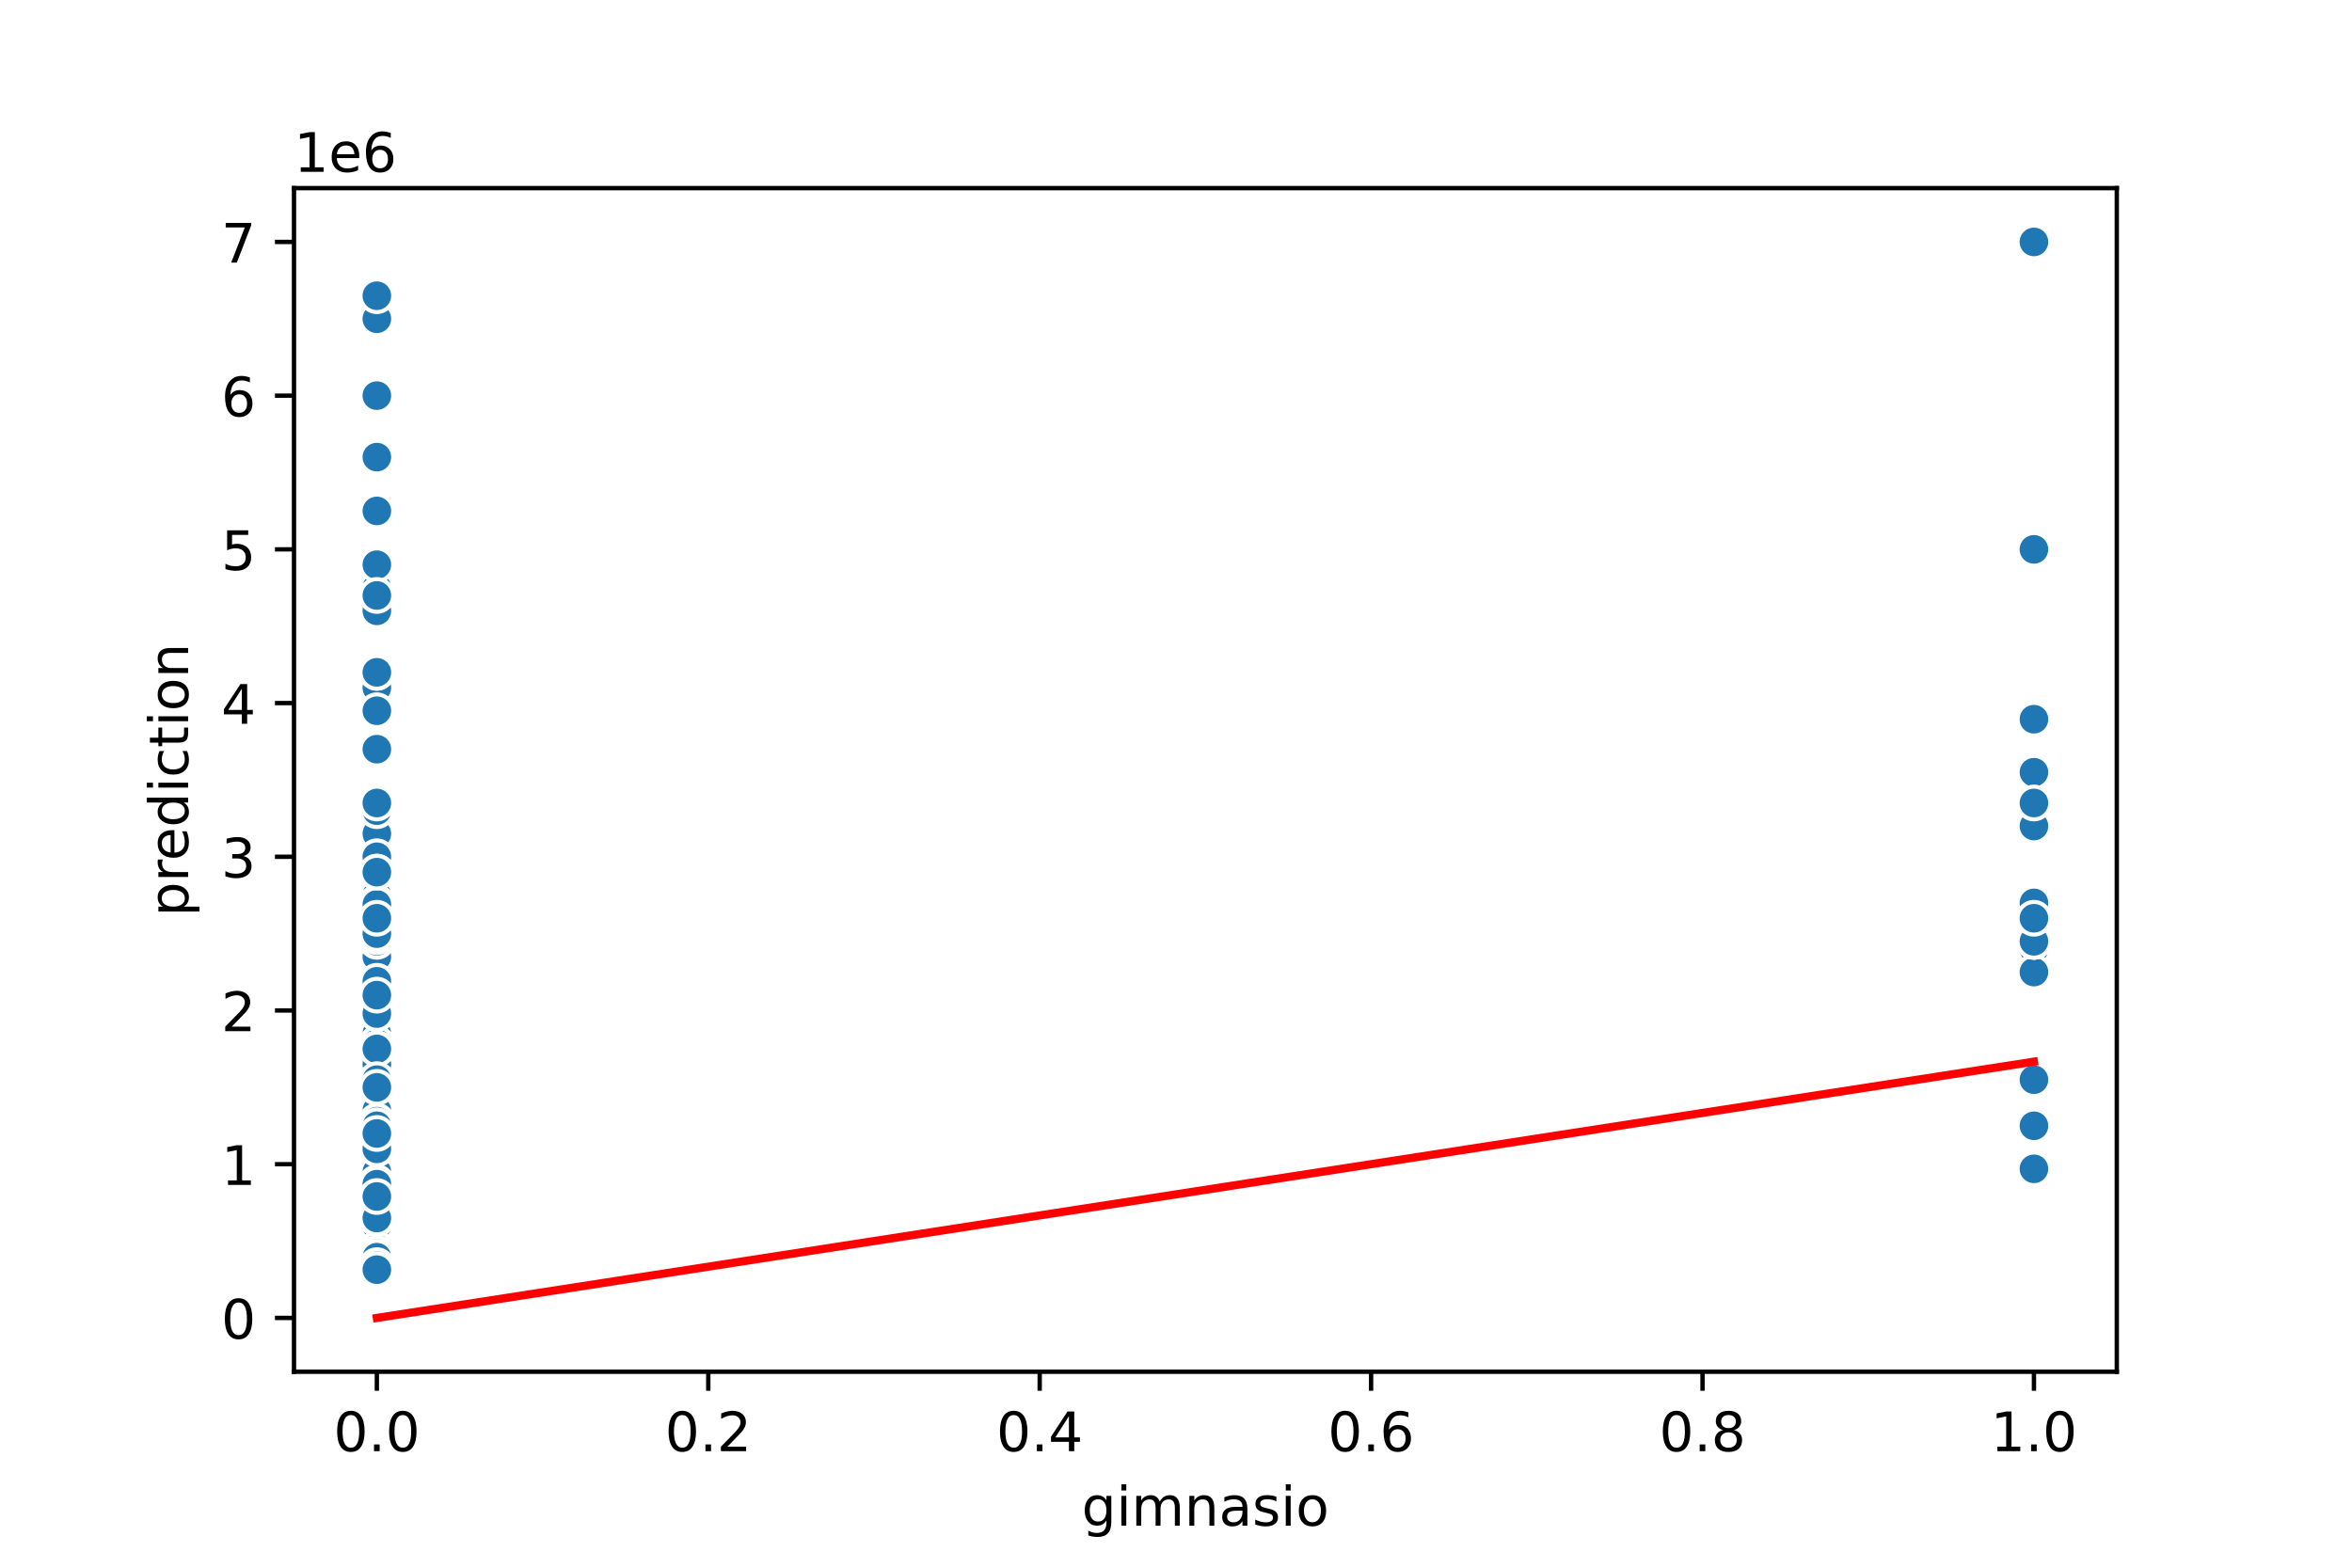 <?xml version="1.0" encoding="utf-8" standalone="no"?>
<!DOCTYPE svg PUBLIC "-//W3C//DTD SVG 1.1//EN"
  "http://www.w3.org/Graphics/SVG/1.1/DTD/svg11.dtd">
<!-- Created with matplotlib (https://matplotlib.org/) -->
<svg height="288pt" version="1.1" viewBox="0 0 432 288" width="432pt" xmlns="http://www.w3.org/2000/svg" xmlns:xlink="http://www.w3.org/1999/xlink">
 <defs>
  <style type="text/css">
*{stroke-linecap:butt;stroke-linejoin:round;}
  </style>
 </defs>
 <g id="figure_1">
  <g id="patch_1">
   <path d="M 0 288 
L 432 288 
L 432 0 
L 0 0 
z
" style="fill:#ffffff;"/>
  </g>
  <g id="axes_1">
   <g id="patch_2">
    <path d="M 54 252 
L 388.8 252 
L 388.8 34.56 
L 54 34.56 
z
" style="fill:#ffffff;"/>
   </g>
   <g id="PathCollection_1">
    <defs>
     <path d="M 0 3 
C 0.796 3 1.559 2.684 2.121 2.121 
C 2.684 1.559 3 0.796 3 0 
C 3 -0.796 2.684 -1.559 2.121 -2.121 
C 1.559 -2.684 0.796 -3 0 -3 
C -0.796 -3 -1.559 -2.684 -2.121 -2.121 
C -2.684 -1.559 -3 -0.796 -3 0 
C -3 0.796 -2.684 1.559 -2.121 2.121 
C -1.559 2.684 -0.796 3 0 3 
z
" id="m40ccbffa95" style="stroke:#ffffff;stroke-width:0.75;"/>
    </defs>
    <g clip-path="url(#p6c7ef38321)">
     <use style="fill:#1f77b4;stroke:#ffffff;stroke-width:0.75;" x="69.218" xlink:href="#m40ccbffa95" y="209.642"/>
     <use style="fill:#1f77b4;stroke:#ffffff;stroke-width:0.75;" x="69.218" xlink:href="#m40ccbffa95" y="218.113"/>
     <use style="fill:#1f77b4;stroke:#ffffff;stroke-width:0.75;" x="373.582" xlink:href="#m40ccbffa95" y="198.346"/>
     <use style="fill:#1f77b4;stroke:#ffffff;stroke-width:0.75;" x="69.218" xlink:href="#m40ccbffa95" y="229.409"/>
     <use style="fill:#1f77b4;stroke:#ffffff;stroke-width:0.75;" x="69.218" xlink:href="#m40ccbffa95" y="209.642"/>
     <use style="fill:#1f77b4;stroke:#ffffff;stroke-width:0.75;" x="69.218" xlink:href="#m40ccbffa95" y="229.126"/>
     <use style="fill:#1f77b4;stroke:#ffffff;stroke-width:0.75;" x="69.218" xlink:href="#m40ccbffa95" y="151.752"/>
     <use style="fill:#1f77b4;stroke:#ffffff;stroke-width:0.75;" x="69.218" xlink:href="#m40ccbffa95" y="208.23"/>
     <use style="fill:#1f77b4;stroke:#ffffff;stroke-width:0.75;" x="69.218" xlink:href="#m40ccbffa95" y="181.151"/>
     <use style="fill:#1f77b4;stroke:#ffffff;stroke-width:0.75;" x="69.218" xlink:href="#m40ccbffa95" y="222.349"/>
     <use style="fill:#1f77b4;stroke:#ffffff;stroke-width:0.75;" x="69.218" xlink:href="#m40ccbffa95" y="223.761"/>
     <use style="fill:#1f77b4;stroke:#ffffff;stroke-width:0.75;" x="69.218" xlink:href="#m40ccbffa95" y="229.55"/>
     <use style="fill:#1f77b4;stroke:#ffffff;stroke-width:0.75;" x="69.218" xlink:href="#m40ccbffa95" y="222.631"/>
     <use style="fill:#1f77b4;stroke:#ffffff;stroke-width:0.75;" x="69.218" xlink:href="#m40ccbffa95" y="179.991"/>
     <use style="fill:#1f77b4;stroke:#ffffff;stroke-width:0.75;" x="373.582" xlink:href="#m40ccbffa95" y="174.343"/>
     <use style="fill:#1f77b4;stroke:#ffffff;stroke-width:0.75;" x="69.218" xlink:href="#m40ccbffa95" y="207.524"/>
     <use style="fill:#1f77b4;stroke:#ffffff;stroke-width:0.75;" x="69.218" xlink:href="#m40ccbffa95" y="175.472"/>
     <use style="fill:#1f77b4;stroke:#ffffff;stroke-width:0.75;" x="69.218" xlink:href="#m40ccbffa95" y="225.879"/>
     <use style="fill:#1f77b4;stroke:#ffffff;stroke-width:0.75;" x="69.218" xlink:href="#m40ccbffa95" y="112.217"/>
     <use style="fill:#1f77b4;stroke:#ffffff;stroke-width:0.75;" x="69.218" xlink:href="#m40ccbffa95" y="207.665"/>
     <use style="fill:#1f77b4;stroke:#ffffff;stroke-width:0.75;" x="69.218" xlink:href="#m40ccbffa95" y="232.374"/>
     <use style="fill:#1f77b4;stroke:#ffffff;stroke-width:0.75;" x="69.218" xlink:href="#m40ccbffa95" y="224.043"/>
     <use style="fill:#1f77b4;stroke:#ffffff;stroke-width:0.75;" x="69.218" xlink:href="#m40ccbffa95" y="223.761"/>
     <use style="fill:#1f77b4;stroke:#ffffff;stroke-width:0.75;" x="69.218" xlink:href="#m40ccbffa95" y="222.914"/>
     <use style="fill:#1f77b4;stroke:#ffffff;stroke-width:0.75;" x="69.218" xlink:href="#m40ccbffa95" y="177.167"/>
     <use style="fill:#1f77b4;stroke:#ffffff;stroke-width:0.75;" x="69.218" xlink:href="#m40ccbffa95" y="225.173"/>
     <use style="fill:#1f77b4;stroke:#ffffff;stroke-width:0.75;" x="69.218" xlink:href="#m40ccbffa95" y="231.527"/>
     <use style="fill:#1f77b4;stroke:#ffffff;stroke-width:0.75;" x="69.218" xlink:href="#m40ccbffa95" y="215.289"/>
     <use style="fill:#1f77b4;stroke:#ffffff;stroke-width:0.75;" x="69.218" xlink:href="#m40ccbffa95" y="205.406"/>
     <use style="fill:#1f77b4;stroke:#ffffff;stroke-width:0.75;" x="69.218" xlink:href="#m40ccbffa95" y="229.409"/>
     <use style="fill:#1f77b4;stroke:#ffffff;stroke-width:0.75;" x="69.218" xlink:href="#m40ccbffa95" y="223.196"/>
     <use style="fill:#1f77b4;stroke:#ffffff;stroke-width:0.75;" x="69.218" xlink:href="#m40ccbffa95" y="232.233"/>
     <use style="fill:#1f77b4;stroke:#ffffff;stroke-width:0.75;" x="69.218" xlink:href="#m40ccbffa95" y="218.96"/>
     <use style="fill:#1f77b4;stroke:#ffffff;stroke-width:0.75;" x="69.218" xlink:href="#m40ccbffa95" y="214.019"/>
     <use style="fill:#1f77b4;stroke:#ffffff;stroke-width:0.75;" x="69.218" xlink:href="#m40ccbffa95" y="222.914"/>
     <use style="fill:#1f77b4;stroke:#ffffff;stroke-width:0.75;" x="69.218" xlink:href="#m40ccbffa95" y="224.608"/>
     <use style="fill:#1f77b4;stroke:#ffffff;stroke-width:0.75;" x="69.218" xlink:href="#m40ccbffa95" y="185.638"/>
     <use style="fill:#1f77b4;stroke:#ffffff;stroke-width:0.75;" x="69.218" xlink:href="#m40ccbffa95" y="230.256"/>
     <use style="fill:#1f77b4;stroke:#ffffff;stroke-width:0.75;" x="69.218" xlink:href="#m40ccbffa95" y="206.818"/>
     <use style="fill:#1f77b4;stroke:#ffffff;stroke-width:0.75;" x="69.218" xlink:href="#m40ccbffa95" y="182.815"/>
     <use style="fill:#1f77b4;stroke:#ffffff;stroke-width:0.75;" x="69.218" xlink:href="#m40ccbffa95" y="165.871"/>
     <use style="fill:#1f77b4;stroke:#ffffff;stroke-width:0.75;" x="69.218" xlink:href="#m40ccbffa95" y="221.784"/>
     <use style="fill:#1f77b4;stroke:#ffffff;stroke-width:0.75;" x="69.218" xlink:href="#m40ccbffa95" y="209.642"/>
     <use style="fill:#1f77b4;stroke:#ffffff;stroke-width:0.75;" x="69.218" xlink:href="#m40ccbffa95" y="230.397"/>
     <use style="fill:#1f77b4;stroke:#ffffff;stroke-width:0.75;" x="69.218" xlink:href="#m40ccbffa95" y="126.337"/>
     <use style="fill:#1f77b4;stroke:#ffffff;stroke-width:0.75;" x="69.218" xlink:href="#m40ccbffa95" y="221.22"/>
     <use style="fill:#1f77b4;stroke:#ffffff;stroke-width:0.75;" x="69.218" xlink:href="#m40ccbffa95" y="229.409"/>
     <use style="fill:#1f77b4;stroke:#ffffff;stroke-width:0.75;" x="69.218" xlink:href="#m40ccbffa95" y="229.409"/>
     <use style="fill:#1f77b4;stroke:#ffffff;stroke-width:0.75;" x="69.218" xlink:href="#m40ccbffa95" y="202.582"/>
     <use style="fill:#1f77b4;stroke:#ffffff;stroke-width:0.75;" x="69.218" xlink:href="#m40ccbffa95" y="221.784"/>
     <use style="fill:#1f77b4;stroke:#ffffff;stroke-width:0.75;" x="69.218" xlink:href="#m40ccbffa95" y="208.23"/>
     <use style="fill:#1f77b4;stroke:#ffffff;stroke-width:0.75;" x="373.582" xlink:href="#m40ccbffa95" y="151.752"/>
     <use style="fill:#1f77b4;stroke:#ffffff;stroke-width:0.75;" x="69.218" xlink:href="#m40ccbffa95" y="189.874"/>
     <use style="fill:#1f77b4;stroke:#ffffff;stroke-width:0.75;" x="69.218" xlink:href="#m40ccbffa95" y="227.997"/>
     <use style="fill:#1f77b4;stroke:#ffffff;stroke-width:0.75;" x="69.218" xlink:href="#m40ccbffa95" y="221.784"/>
     <use style="fill:#1f77b4;stroke:#ffffff;stroke-width:0.75;" x="69.218" xlink:href="#m40ccbffa95" y="226.585"/>
     <use style="fill:#1f77b4;stroke:#ffffff;stroke-width:0.75;" x="69.218" xlink:href="#m40ccbffa95" y="230.256"/>
     <use style="fill:#1f77b4;stroke:#ffffff;stroke-width:0.75;" x="69.218" xlink:href="#m40ccbffa95" y="229.974"/>
     <use style="fill:#1f77b4;stroke:#ffffff;stroke-width:0.75;" x="69.218" xlink:href="#m40ccbffa95" y="182.815"/>
     <use style="fill:#1f77b4;stroke:#ffffff;stroke-width:0.75;" x="69.218" xlink:href="#m40ccbffa95" y="232.233"/>
     <use style="fill:#1f77b4;stroke:#ffffff;stroke-width:0.75;" x="69.218" xlink:href="#m40ccbffa95" y="222.067"/>
     <use style="fill:#1f77b4;stroke:#ffffff;stroke-width:0.75;" x="69.218" xlink:href="#m40ccbffa95" y="227.15"/>
     <use style="fill:#1f77b4;stroke:#ffffff;stroke-width:0.75;" x="69.218" xlink:href="#m40ccbffa95" y="227.291"/>
     <use style="fill:#1f77b4;stroke:#ffffff;stroke-width:0.75;" x="69.218" xlink:href="#m40ccbffa95" y="228.844"/>
     <use style="fill:#1f77b4;stroke:#ffffff;stroke-width:0.75;" x="69.218" xlink:href="#m40ccbffa95" y="196.934"/>
     <use style="fill:#1f77b4;stroke:#ffffff;stroke-width:0.75;" x="69.218" xlink:href="#m40ccbffa95" y="223.479"/>
     <use style="fill:#1f77b4;stroke:#ffffff;stroke-width:0.75;" x="69.218" xlink:href="#m40ccbffa95" y="221.784"/>
     <use style="fill:#1f77b4;stroke:#ffffff;stroke-width:0.75;" x="69.218" xlink:href="#m40ccbffa95" y="221.502"/>
     <use style="fill:#1f77b4;stroke:#ffffff;stroke-width:0.75;" x="69.218" xlink:href="#m40ccbffa95" y="227.15"/>
     <use style="fill:#1f77b4;stroke:#ffffff;stroke-width:0.75;" x="69.218" xlink:href="#m40ccbffa95" y="186.203"/>
     <use style="fill:#1f77b4;stroke:#ffffff;stroke-width:0.75;" x="69.218" xlink:href="#m40ccbffa95" y="231.668"/>
     <use style="fill:#1f77b4;stroke:#ffffff;stroke-width:0.75;" x="69.218" xlink:href="#m40ccbffa95" y="231.386"/>
     <use style="fill:#1f77b4;stroke:#ffffff;stroke-width:0.75;" x="69.218" xlink:href="#m40ccbffa95" y="199.758"/>
     <use style="fill:#1f77b4;stroke:#ffffff;stroke-width:0.75;" x="69.218" xlink:href="#m40ccbffa95" y="225.738"/>
     <use style="fill:#1f77b4;stroke:#ffffff;stroke-width:0.75;" x="69.218" xlink:href="#m40ccbffa95" y="223.055"/>
     <use style="fill:#1f77b4;stroke:#ffffff;stroke-width:0.75;" x="69.218" xlink:href="#m40ccbffa95" y="228.279"/>
     <use style="fill:#1f77b4;stroke:#ffffff;stroke-width:0.75;" x="69.218" xlink:href="#m40ccbffa95" y="203.57"/>
     <use style="fill:#1f77b4;stroke:#ffffff;stroke-width:0.75;" x="69.218" xlink:href="#m40ccbffa95" y="223.761"/>
     <use style="fill:#1f77b4;stroke:#ffffff;stroke-width:0.75;" x="69.218" xlink:href="#m40ccbffa95" y="223.709"/>
     <use style="fill:#1f77b4;stroke:#ffffff;stroke-width:0.75;" x="373.582" xlink:href="#m40ccbffa95" y="132.126"/>
     <use style="fill:#1f77b4;stroke:#ffffff;stroke-width:0.75;" x="69.218" xlink:href="#m40ccbffa95" y="229.409"/>
     <use style="fill:#1f77b4;stroke:#ffffff;stroke-width:0.75;" x="69.218" xlink:href="#m40ccbffa95" y="202.864"/>
     <use style="fill:#1f77b4;stroke:#ffffff;stroke-width:0.75;" x="69.218" xlink:href="#m40ccbffa95" y="72.683"/>
     <use style="fill:#1f77b4;stroke:#ffffff;stroke-width:0.75;" x="69.218" xlink:href="#m40ccbffa95" y="205.406"/>
     <use style="fill:#1f77b4;stroke:#ffffff;stroke-width:0.75;" x="69.218" xlink:href="#m40ccbffa95" y="226.02"/>
     <use style="fill:#1f77b4;stroke:#ffffff;stroke-width:0.75;" x="69.218" xlink:href="#m40ccbffa95" y="202.582"/>
     <use style="fill:#1f77b4;stroke:#ffffff;stroke-width:0.75;" x="69.218" xlink:href="#m40ccbffa95" y="185.638"/>
     <use style="fill:#1f77b4;stroke:#ffffff;stroke-width:0.75;" x="69.218" xlink:href="#m40ccbffa95" y="230.538"/>
     <use style="fill:#1f77b4;stroke:#ffffff;stroke-width:0.75;" x="69.218" xlink:href="#m40ccbffa95" y="228.562"/>
     <use style="fill:#1f77b4;stroke:#ffffff;stroke-width:0.75;" x="69.218" xlink:href="#m40ccbffa95" y="171.519"/>
     <use style="fill:#1f77b4;stroke:#ffffff;stroke-width:0.75;" x="69.218" xlink:href="#m40ccbffa95" y="222.067"/>
     <use style="fill:#1f77b4;stroke:#ffffff;stroke-width:0.75;" x="69.218" xlink:href="#m40ccbffa95" y="226.585"/>
     <use style="fill:#1f77b4;stroke:#ffffff;stroke-width:0.75;" x="69.218" xlink:href="#m40ccbffa95" y="213.877"/>
     <use style="fill:#1f77b4;stroke:#ffffff;stroke-width:0.75;" x="69.218" xlink:href="#m40ccbffa95" y="226.867"/>
     <use style="fill:#1f77b4;stroke:#ffffff;stroke-width:0.75;" x="69.218" xlink:href="#m40ccbffa95" y="199.758"/>
     <use style="fill:#1f77b4;stroke:#ffffff;stroke-width:0.75;" x="69.218" xlink:href="#m40ccbffa95" y="153.164"/>
     <use style="fill:#1f77b4;stroke:#ffffff;stroke-width:0.75;" x="69.218" xlink:href="#m40ccbffa95" y="232.233"/>
     <use style="fill:#1f77b4;stroke:#ffffff;stroke-width:0.75;" x="69.218" xlink:href="#m40ccbffa95" y="232.656"/>
     <use style="fill:#1f77b4;stroke:#ffffff;stroke-width:0.75;" x="69.218" xlink:href="#m40ccbffa95" y="222.773"/>
     <use style="fill:#1f77b4;stroke:#ffffff;stroke-width:0.75;" x="69.218" xlink:href="#m40ccbffa95" y="230.821"/>
     <use style="fill:#1f77b4;stroke:#ffffff;stroke-width:0.75;" x="69.218" xlink:href="#m40ccbffa95" y="203.147"/>
     <use style="fill:#1f77b4;stroke:#ffffff;stroke-width:0.75;" x="69.218" xlink:href="#m40ccbffa95" y="220.937"/>
     <use style="fill:#1f77b4;stroke:#ffffff;stroke-width:0.75;" x="69.218" xlink:href="#m40ccbffa95" y="195.522"/>
     <use style="fill:#1f77b4;stroke:#ffffff;stroke-width:0.75;" x="69.218" xlink:href="#m40ccbffa95" y="228.844"/>
     <use style="fill:#1f77b4;stroke:#ffffff;stroke-width:0.75;" x="69.218" xlink:href="#m40ccbffa95" y="179.991"/>
     <use style="fill:#1f77b4;stroke:#ffffff;stroke-width:0.75;" x="69.218" xlink:href="#m40ccbffa95" y="164.459"/>
     <use style="fill:#1f77b4;stroke:#ffffff;stroke-width:0.75;" x="69.218" xlink:href="#m40ccbffa95" y="194.11"/>
     <use style="fill:#1f77b4;stroke:#ffffff;stroke-width:0.75;" x="69.218" xlink:href="#m40ccbffa95" y="205.406"/>
     <use style="fill:#1f77b4;stroke:#ffffff;stroke-width:0.75;" x="69.218" xlink:href="#m40ccbffa95" y="123.513"/>
     <use style="fill:#1f77b4;stroke:#ffffff;stroke-width:0.75;" x="69.218" xlink:href="#m40ccbffa95" y="211.054"/>
     <use style="fill:#1f77b4;stroke:#ffffff;stroke-width:0.75;" x="69.218" xlink:href="#m40ccbffa95" y="123.513"/>
     <use style="fill:#1f77b4;stroke:#ffffff;stroke-width:0.75;" x="69.218" xlink:href="#m40ccbffa95" y="168.695"/>
     <use style="fill:#1f77b4;stroke:#ffffff;stroke-width:0.75;" x="69.218" xlink:href="#m40ccbffa95" y="191.286"/>
     <use style="fill:#1f77b4;stroke:#ffffff;stroke-width:0.75;" x="69.218" xlink:href="#m40ccbffa95" y="206.818"/>
     <use style="fill:#1f77b4;stroke:#ffffff;stroke-width:0.75;" x="69.218" xlink:href="#m40ccbffa95" y="224.326"/>
     <use style="fill:#1f77b4;stroke:#ffffff;stroke-width:0.75;" x="69.218" xlink:href="#m40ccbffa95" y="226.726"/>
     <use style="fill:#1f77b4;stroke:#ffffff;stroke-width:0.75;" x="69.218" xlink:href="#m40ccbffa95" y="217.786"/>
     <use style="fill:#1f77b4;stroke:#ffffff;stroke-width:0.75;" x="69.218" xlink:href="#m40ccbffa95" y="228.138"/>
     <use style="fill:#1f77b4;stroke:#ffffff;stroke-width:0.75;" x="69.218" xlink:href="#m40ccbffa95" y="196.934"/>
     <use style="fill:#1f77b4;stroke:#ffffff;stroke-width:0.75;" x="69.218" xlink:href="#m40ccbffa95" y="171.801"/>
     <use style="fill:#1f77b4;stroke:#ffffff;stroke-width:0.75;" x="69.218" xlink:href="#m40ccbffa95" y="206.112"/>
     <use style="fill:#1f77b4;stroke:#ffffff;stroke-width:0.75;" x="69.218" xlink:href="#m40ccbffa95" y="220.09"/>
     <use style="fill:#1f77b4;stroke:#ffffff;stroke-width:0.75;" x="69.218" xlink:href="#m40ccbffa95" y="202.864"/>
     <use style="fill:#1f77b4;stroke:#ffffff;stroke-width:0.75;" x="69.218" xlink:href="#m40ccbffa95" y="230.962"/>
     <use style="fill:#1f77b4;stroke:#ffffff;stroke-width:0.75;" x="373.582" xlink:href="#m40ccbffa95" y="165.871"/>
     <use style="fill:#1f77b4;stroke:#ffffff;stroke-width:0.75;" x="69.218" xlink:href="#m40ccbffa95" y="171.801"/>
     <use style="fill:#1f77b4;stroke:#ffffff;stroke-width:0.75;" x="69.218" xlink:href="#m40ccbffa95" y="227.432"/>
     <use style="fill:#1f77b4;stroke:#ffffff;stroke-width:0.75;" x="69.218" xlink:href="#m40ccbffa95" y="158.811"/>
     <use style="fill:#1f77b4;stroke:#ffffff;stroke-width:0.75;" x="69.218" xlink:href="#m40ccbffa95" y="215.854"/>
     <use style="fill:#1f77b4;stroke:#ffffff;stroke-width:0.75;" x="69.218" xlink:href="#m40ccbffa95" y="222.406"/>
     <use style="fill:#1f77b4;stroke:#ffffff;stroke-width:0.75;" x="69.218" xlink:href="#m40ccbffa95" y="58.563"/>
     <use style="fill:#1f77b4;stroke:#ffffff;stroke-width:0.75;" x="69.218" xlink:href="#m40ccbffa95" y="220.937"/>
     <use style="fill:#1f77b4;stroke:#ffffff;stroke-width:0.75;" x="69.218" xlink:href="#m40ccbffa95" y="231.668"/>
     <use style="fill:#1f77b4;stroke:#ffffff;stroke-width:0.75;" x="69.218" xlink:href="#m40ccbffa95" y="164.459"/>
     <use style="fill:#1f77b4;stroke:#ffffff;stroke-width:0.75;" x="69.218" xlink:href="#m40ccbffa95" y="165.871"/>
     <use style="fill:#1f77b4;stroke:#ffffff;stroke-width:0.75;" x="373.582" xlink:href="#m40ccbffa95" y="44.444"/>
     <use style="fill:#1f77b4;stroke:#ffffff;stroke-width:0.75;" x="69.218" xlink:href="#m40ccbffa95" y="160.223"/>
     <use style="fill:#1f77b4;stroke:#ffffff;stroke-width:0.75;" x="69.218" xlink:href="#m40ccbffa95" y="189.874"/>
     <use style="fill:#1f77b4;stroke:#ffffff;stroke-width:0.75;" x="69.218" xlink:href="#m40ccbffa95" y="205.406"/>
     <use style="fill:#1f77b4;stroke:#ffffff;stroke-width:0.75;" x="69.218" xlink:href="#m40ccbffa95" y="171.519"/>
     <use style="fill:#1f77b4;stroke:#ffffff;stroke-width:0.75;" x="69.218" xlink:href="#m40ccbffa95" y="227.432"/>
     <use style="fill:#1f77b4;stroke:#ffffff;stroke-width:0.75;" x="69.218" xlink:href="#m40ccbffa95" y="202.582"/>
     <use style="fill:#1f77b4;stroke:#ffffff;stroke-width:0.75;" x="69.218" xlink:href="#m40ccbffa95" y="209.642"/>
     <use style="fill:#1f77b4;stroke:#ffffff;stroke-width:0.75;" x="69.218" xlink:href="#m40ccbffa95" y="169.26"/>
     <use style="fill:#1f77b4;stroke:#ffffff;stroke-width:0.75;" x="69.218" xlink:href="#m40ccbffa95" y="221.502"/>
     <use style="fill:#1f77b4;stroke:#ffffff;stroke-width:0.75;" x="69.218" xlink:href="#m40ccbffa95" y="225.173"/>
     <use style="fill:#1f77b4;stroke:#ffffff;stroke-width:0.75;" x="69.218" xlink:href="#m40ccbffa95" y="229.409"/>
     <use style="fill:#1f77b4;stroke:#ffffff;stroke-width:0.75;" x="69.218" xlink:href="#m40ccbffa95" y="206.818"/>
     <use style="fill:#1f77b4;stroke:#ffffff;stroke-width:0.75;" x="69.218" xlink:href="#m40ccbffa95" y="163.047"/>
     <use style="fill:#1f77b4;stroke:#ffffff;stroke-width:0.75;" x="69.218" xlink:href="#m40ccbffa95" y="218.113"/>
     <use style="fill:#1f77b4;stroke:#ffffff;stroke-width:0.75;" x="69.218" xlink:href="#m40ccbffa95" y="164.459"/>
     <use style="fill:#1f77b4;stroke:#ffffff;stroke-width:0.75;" x="69.218" xlink:href="#m40ccbffa95" y="225.314"/>
     <use style="fill:#1f77b4;stroke:#ffffff;stroke-width:0.75;" x="69.218" xlink:href="#m40ccbffa95" y="211.054"/>
     <use style="fill:#1f77b4;stroke:#ffffff;stroke-width:0.75;" x="69.218" xlink:href="#m40ccbffa95" y="217.407"/>
     <use style="fill:#1f77b4;stroke:#ffffff;stroke-width:0.75;" x="69.218" xlink:href="#m40ccbffa95" y="223.761"/>
     <use style="fill:#1f77b4;stroke:#ffffff;stroke-width:0.75;" x="69.218" xlink:href="#m40ccbffa95" y="228.42"/>
     <use style="fill:#1f77b4;stroke:#ffffff;stroke-width:0.75;" x="69.218" xlink:href="#m40ccbffa95" y="232.515"/>
     <use style="fill:#1f77b4;stroke:#ffffff;stroke-width:0.75;" x="69.218" xlink:href="#m40ccbffa95" y="230.256"/>
     <use style="fill:#1f77b4;stroke:#ffffff;stroke-width:0.75;" x="69.218" xlink:href="#m40ccbffa95" y="211.054"/>
     <use style="fill:#1f77b4;stroke:#ffffff;stroke-width:0.75;" x="69.218" xlink:href="#m40ccbffa95" y="222.914"/>
     <use style="fill:#1f77b4;stroke:#ffffff;stroke-width:0.75;" x="69.218" xlink:href="#m40ccbffa95" y="228.562"/>
     <use style="fill:#1f77b4;stroke:#ffffff;stroke-width:0.75;" x="69.218" xlink:href="#m40ccbffa95" y="177.167"/>
     <use style="fill:#1f77b4;stroke:#ffffff;stroke-width:0.75;" x="69.218" xlink:href="#m40ccbffa95" y="226.585"/>
     <use style="fill:#1f77b4;stroke:#ffffff;stroke-width:0.75;" x="69.218" xlink:href="#m40ccbffa95" y="222.914"/>
     <use style="fill:#1f77b4;stroke:#ffffff;stroke-width:0.75;" x="69.218" xlink:href="#m40ccbffa95" y="199.758"/>
     <use style="fill:#1f77b4;stroke:#ffffff;stroke-width:0.75;" x="69.218" xlink:href="#m40ccbffa95" y="168.695"/>
     <use style="fill:#1f77b4;stroke:#ffffff;stroke-width:0.75;" x="69.218" xlink:href="#m40ccbffa95" y="220.937"/>
     <use style="fill:#1f77b4;stroke:#ffffff;stroke-width:0.75;" x="69.218" xlink:href="#m40ccbffa95" y="221.502"/>
     <use style="fill:#1f77b4;stroke:#ffffff;stroke-width:0.75;" x="69.218" xlink:href="#m40ccbffa95" y="218.113"/>
     <use style="fill:#1f77b4;stroke:#ffffff;stroke-width:0.75;" x="69.218" xlink:href="#m40ccbffa95" y="209.642"/>
     <use style="fill:#1f77b4;stroke:#ffffff;stroke-width:0.75;" x="69.218" xlink:href="#m40ccbffa95" y="208.23"/>
     <use style="fill:#1f77b4;stroke:#ffffff;stroke-width:0.75;" x="69.218" xlink:href="#m40ccbffa95" y="226.585"/>
     <use style="fill:#1f77b4;stroke:#ffffff;stroke-width:0.75;" x="69.218" xlink:href="#m40ccbffa95" y="199.758"/>
     <use style="fill:#1f77b4;stroke:#ffffff;stroke-width:0.75;" x="69.218" xlink:href="#m40ccbffa95" y="209.077"/>
     <use style="fill:#1f77b4;stroke:#ffffff;stroke-width:0.75;" x="69.218" xlink:href="#m40ccbffa95" y="216.984"/>
     <use style="fill:#1f77b4;stroke:#ffffff;stroke-width:0.75;" x="69.218" xlink:href="#m40ccbffa95" y="216.701"/>
     <use style="fill:#1f77b4;stroke:#ffffff;stroke-width:0.75;" x="69.218" xlink:href="#m40ccbffa95" y="202.582"/>
     <use style="fill:#1f77b4;stroke:#ffffff;stroke-width:0.75;" x="69.218" xlink:href="#m40ccbffa95" y="232.656"/>
     <use style="fill:#1f77b4;stroke:#ffffff;stroke-width:0.75;" x="69.218" xlink:href="#m40ccbffa95" y="203.429"/>
     <use style="fill:#1f77b4;stroke:#ffffff;stroke-width:0.75;" x="69.218" xlink:href="#m40ccbffa95" y="213.877"/>
     <use style="fill:#1f77b4;stroke:#ffffff;stroke-width:0.75;" x="69.218" xlink:href="#m40ccbffa95" y="192.698"/>
     <use style="fill:#1f77b4;stroke:#ffffff;stroke-width:0.75;" x="69.218" xlink:href="#m40ccbffa95" y="191.71"/>
     <use style="fill:#1f77b4;stroke:#ffffff;stroke-width:0.75;" x="69.218" xlink:href="#m40ccbffa95" y="228.562"/>
     <use style="fill:#1f77b4;stroke:#ffffff;stroke-width:0.75;" x="69.218" xlink:href="#m40ccbffa95" y="209.642"/>
     <use style="fill:#1f77b4;stroke:#ffffff;stroke-width:0.75;" x="69.218" xlink:href="#m40ccbffa95" y="197.64"/>
     <use style="fill:#1f77b4;stroke:#ffffff;stroke-width:0.75;" x="69.218" xlink:href="#m40ccbffa95" y="194.11"/>
     <use style="fill:#1f77b4;stroke:#ffffff;stroke-width:0.75;" x="69.218" xlink:href="#m40ccbffa95" y="220.796"/>
     <use style="fill:#1f77b4;stroke:#ffffff;stroke-width:0.75;" x="69.218" xlink:href="#m40ccbffa95" y="232.374"/>
     <use style="fill:#1f77b4;stroke:#ffffff;stroke-width:0.75;" x="69.218" xlink:href="#m40ccbffa95" y="222.914"/>
     <use style="fill:#1f77b4;stroke:#ffffff;stroke-width:0.75;" x="69.218" xlink:href="#m40ccbffa95" y="229.409"/>
     <use style="fill:#1f77b4;stroke:#ffffff;stroke-width:0.75;" x="69.218" xlink:href="#m40ccbffa95" y="202.582"/>
     <use style="fill:#1f77b4;stroke:#ffffff;stroke-width:0.75;" x="69.218" xlink:href="#m40ccbffa95" y="200.323"/>
     <use style="fill:#1f77b4;stroke:#ffffff;stroke-width:0.75;" x="69.218" xlink:href="#m40ccbffa95" y="208.23"/>
     <use style="fill:#1f77b4;stroke:#ffffff;stroke-width:0.75;" x="69.218" xlink:href="#m40ccbffa95" y="228.562"/>
     <use style="fill:#1f77b4;stroke:#ffffff;stroke-width:0.75;" x="373.582" xlink:href="#m40ccbffa95" y="100.922"/>
     <use style="fill:#1f77b4;stroke:#ffffff;stroke-width:0.75;" x="373.582" xlink:href="#m40ccbffa95" y="206.818"/>
     <use style="fill:#1f77b4;stroke:#ffffff;stroke-width:0.75;" x="69.218" xlink:href="#m40ccbffa95" y="230.115"/>
     <use style="fill:#1f77b4;stroke:#ffffff;stroke-width:0.75;" x="69.218" xlink:href="#m40ccbffa95" y="222.49"/>
     <use style="fill:#1f77b4;stroke:#ffffff;stroke-width:0.75;" x="69.218" xlink:href="#m40ccbffa95" y="214.442"/>
     <use style="fill:#1f77b4;stroke:#ffffff;stroke-width:0.75;" x="69.218" xlink:href="#m40ccbffa95" y="206.818"/>
     <use style="fill:#1f77b4;stroke:#ffffff;stroke-width:0.75;" x="69.218" xlink:href="#m40ccbffa95" y="215.289"/>
     <use style="fill:#1f77b4;stroke:#ffffff;stroke-width:0.75;" x="69.218" xlink:href="#m40ccbffa95" y="185.78"/>
     <use style="fill:#1f77b4;stroke:#ffffff;stroke-width:0.75;" x="69.218" xlink:href="#m40ccbffa95" y="174.343"/>
     <use style="fill:#1f77b4;stroke:#ffffff;stroke-width:0.75;" x="69.218" xlink:href="#m40ccbffa95" y="137.632"/>
     <use style="fill:#1f77b4;stroke:#ffffff;stroke-width:0.75;" x="69.218" xlink:href="#m40ccbffa95" y="231.386"/>
     <use style="fill:#1f77b4;stroke:#ffffff;stroke-width:0.75;" x="69.218" xlink:href="#m40ccbffa95" y="209.924"/>
     <use style="fill:#1f77b4;stroke:#ffffff;stroke-width:0.75;" x="69.218" xlink:href="#m40ccbffa95" y="223.761"/>
     <use style="fill:#1f77b4;stroke:#ffffff;stroke-width:0.75;" x="69.218" xlink:href="#m40ccbffa95" y="226.726"/>
     <use style="fill:#1f77b4;stroke:#ffffff;stroke-width:0.75;" x="69.218" xlink:href="#m40ccbffa95" y="196.934"/>
     <use style="fill:#1f77b4;stroke:#ffffff;stroke-width:0.75;" x="69.218" xlink:href="#m40ccbffa95" y="206.818"/>
     <use style="fill:#1f77b4;stroke:#ffffff;stroke-width:0.75;" x="69.218" xlink:href="#m40ccbffa95" y="227.573"/>
     <use style="fill:#1f77b4;stroke:#ffffff;stroke-width:0.75;" x="69.218" xlink:href="#m40ccbffa95" y="199.758"/>
     <use style="fill:#1f77b4;stroke:#ffffff;stroke-width:0.75;" x="69.218" xlink:href="#m40ccbffa95" y="225.173"/>
     <use style="fill:#1f77b4;stroke:#ffffff;stroke-width:0.75;" x="69.218" xlink:href="#m40ccbffa95" y="229.409"/>
     <use style="fill:#1f77b4;stroke:#ffffff;stroke-width:0.75;" x="69.218" xlink:href="#m40ccbffa95" y="210.348"/>
     <use style="fill:#1f77b4;stroke:#ffffff;stroke-width:0.75;" x="69.218" xlink:href="#m40ccbffa95" y="160.223"/>
     <use style="fill:#1f77b4;stroke:#ffffff;stroke-width:0.75;" x="69.218" xlink:href="#m40ccbffa95" y="208.23"/>
     <use style="fill:#1f77b4;stroke:#ffffff;stroke-width:0.75;" x="69.218" xlink:href="#m40ccbffa95" y="232.233"/>
     <use style="fill:#1f77b4;stroke:#ffffff;stroke-width:0.75;" x="69.218" xlink:href="#m40ccbffa95" y="216.701"/>
     <use style="fill:#1f77b4;stroke:#ffffff;stroke-width:0.75;" x="69.218" xlink:href="#m40ccbffa95" y="225.173"/>
     <use style="fill:#1f77b4;stroke:#ffffff;stroke-width:0.75;" x="69.218" xlink:href="#m40ccbffa95" y="219.666"/>
     <use style="fill:#1f77b4;stroke:#ffffff;stroke-width:0.75;" x="69.218" xlink:href="#m40ccbffa95" y="225.314"/>
     <use style="fill:#1f77b4;stroke:#ffffff;stroke-width:0.75;" x="69.218" xlink:href="#m40ccbffa95" y="233.362"/>
     <use style="fill:#1f77b4;stroke:#ffffff;stroke-width:0.75;" x="69.218" xlink:href="#m40ccbffa95" y="231.103"/>
     <use style="fill:#1f77b4;stroke:#ffffff;stroke-width:0.75;" x="69.218" xlink:href="#m40ccbffa95" y="202.582"/>
     <use style="fill:#1f77b4;stroke:#ffffff;stroke-width:0.75;" x="69.218" xlink:href="#m40ccbffa95" y="220.372"/>
     <use style="fill:#1f77b4;stroke:#ffffff;stroke-width:0.75;" x="69.218" xlink:href="#m40ccbffa95" y="201.17"/>
     <use style="fill:#1f77b4;stroke:#ffffff;stroke-width:0.75;" x="69.218" xlink:href="#m40ccbffa95" y="137.632"/>
     <use style="fill:#1f77b4;stroke:#ffffff;stroke-width:0.75;" x="69.218" xlink:href="#m40ccbffa95" y="198.346"/>
     <use style="fill:#1f77b4;stroke:#ffffff;stroke-width:0.75;" x="69.218" xlink:href="#m40ccbffa95" y="192.698"/>
     <use style="fill:#1f77b4;stroke:#ffffff;stroke-width:0.75;" x="69.218" xlink:href="#m40ccbffa95" y="216.701"/>
     <use style="fill:#1f77b4;stroke:#ffffff;stroke-width:0.75;" x="69.218" xlink:href="#m40ccbffa95" y="220.937"/>
     <use style="fill:#1f77b4;stroke:#ffffff;stroke-width:0.75;" x="69.218" xlink:href="#m40ccbffa95" y="232.656"/>
     <use style="fill:#1f77b4;stroke:#ffffff;stroke-width:0.75;" x="69.218" xlink:href="#m40ccbffa95" y="228.562"/>
     <use style="fill:#1f77b4;stroke:#ffffff;stroke-width:0.75;" x="69.218" xlink:href="#m40ccbffa95" y="93.862"/>
     <use style="fill:#1f77b4;stroke:#ffffff;stroke-width:0.75;" x="69.218" xlink:href="#m40ccbffa95" y="183.521"/>
     <use style="fill:#1f77b4;stroke:#ffffff;stroke-width:0.75;" x="69.218" xlink:href="#m40ccbffa95" y="225.314"/>
     <use style="fill:#1f77b4;stroke:#ffffff;stroke-width:0.75;" x="69.218" xlink:href="#m40ccbffa95" y="225.314"/>
     <use style="fill:#1f77b4;stroke:#ffffff;stroke-width:0.75;" x="69.218" xlink:href="#m40ccbffa95" y="202.582"/>
     <use style="fill:#1f77b4;stroke:#ffffff;stroke-width:0.75;" x="69.218" xlink:href="#m40ccbffa95" y="219.525"/>
     <use style="fill:#1f77b4;stroke:#ffffff;stroke-width:0.75;" x="69.218" xlink:href="#m40ccbffa95" y="222.349"/>
     <use style="fill:#1f77b4;stroke:#ffffff;stroke-width:0.75;" x="69.218" xlink:href="#m40ccbffa95" y="194.11"/>
     <use style="fill:#1f77b4;stroke:#ffffff;stroke-width:0.75;" x="69.218" xlink:href="#m40ccbffa95" y="223.761"/>
     <use style="fill:#1f77b4;stroke:#ffffff;stroke-width:0.75;" x="69.218" xlink:href="#m40ccbffa95" y="185.638"/>
     <use style="fill:#1f77b4;stroke:#ffffff;stroke-width:0.75;" x="69.218" xlink:href="#m40ccbffa95" y="202.582"/>
     <use style="fill:#1f77b4;stroke:#ffffff;stroke-width:0.75;" x="69.218" xlink:href="#m40ccbffa95" y="178.579"/>
     <use style="fill:#1f77b4;stroke:#ffffff;stroke-width:0.75;" x="69.218" xlink:href="#m40ccbffa95" y="182.815"/>
     <use style="fill:#1f77b4;stroke:#ffffff;stroke-width:0.75;" x="69.218" xlink:href="#m40ccbffa95" y="202.582"/>
     <use style="fill:#1f77b4;stroke:#ffffff;stroke-width:0.75;" x="69.218" xlink:href="#m40ccbffa95" y="214.16"/>
     <use style="fill:#1f77b4;stroke:#ffffff;stroke-width:0.75;" x="373.582" xlink:href="#m40ccbffa95" y="178.579"/>
     <use style="fill:#1f77b4;stroke:#ffffff;stroke-width:0.75;" x="69.218" xlink:href="#m40ccbffa95" y="233.221"/>
     <use style="fill:#1f77b4;stroke:#ffffff;stroke-width:0.75;" x="69.218" xlink:href="#m40ccbffa95" y="231.103"/>
     <use style="fill:#1f77b4;stroke:#ffffff;stroke-width:0.75;" x="69.218" xlink:href="#m40ccbffa95" y="198.995"/>
     <use style="fill:#1f77b4;stroke:#ffffff;stroke-width:0.75;" x="69.218" xlink:href="#m40ccbffa95" y="223.196"/>
     <use style="fill:#1f77b4;stroke:#ffffff;stroke-width:0.75;" x="69.218" xlink:href="#m40ccbffa95" y="179.991"/>
     <use style="fill:#1f77b4;stroke:#ffffff;stroke-width:0.75;" x="373.582" xlink:href="#m40ccbffa95" y="141.868"/>
     <use style="fill:#1f77b4;stroke:#ffffff;stroke-width:0.75;" x="69.218" xlink:href="#m40ccbffa95" y="217.407"/>
     <use style="fill:#1f77b4;stroke:#ffffff;stroke-width:0.75;" x="69.218" xlink:href="#m40ccbffa95" y="215.035"/>
     <use style="fill:#1f77b4;stroke:#ffffff;stroke-width:0.75;" x="69.218" xlink:href="#m40ccbffa95" y="228.844"/>
     <use style="fill:#1f77b4;stroke:#ffffff;stroke-width:0.75;" x="69.218" xlink:href="#m40ccbffa95" y="168.977"/>
     <use style="fill:#1f77b4;stroke:#ffffff;stroke-width:0.75;" x="69.218" xlink:href="#m40ccbffa95" y="193.545"/>
     <use style="fill:#1f77b4;stroke:#ffffff;stroke-width:0.75;" x="69.218" xlink:href="#m40ccbffa95" y="222.773"/>
     <use style="fill:#1f77b4;stroke:#ffffff;stroke-width:0.75;" x="69.218" xlink:href="#m40ccbffa95" y="165.871"/>
     <use style="fill:#1f77b4;stroke:#ffffff;stroke-width:0.75;" x="69.218" xlink:href="#m40ccbffa95" y="229.974"/>
     <use style="fill:#1f77b4;stroke:#ffffff;stroke-width:0.75;" x="69.218" xlink:href="#m40ccbffa95" y="179.991"/>
     <use style="fill:#1f77b4;stroke:#ffffff;stroke-width:0.75;" x="69.218" xlink:href="#m40ccbffa95" y="230.821"/>
     <use style="fill:#1f77b4;stroke:#ffffff;stroke-width:0.75;" x="69.218" xlink:href="#m40ccbffa95" y="231.95"/>
     <use style="fill:#1f77b4;stroke:#ffffff;stroke-width:0.75;" x="69.218" xlink:href="#m40ccbffa95" y="228.392"/>
     <use style="fill:#1f77b4;stroke:#ffffff;stroke-width:0.75;" x="69.218" xlink:href="#m40ccbffa95" y="224.608"/>
     <use style="fill:#1f77b4;stroke:#ffffff;stroke-width:0.75;" x="69.218" xlink:href="#m40ccbffa95" y="226.303"/>
     <use style="fill:#1f77b4;stroke:#ffffff;stroke-width:0.75;" x="69.218" xlink:href="#m40ccbffa95" y="195.522"/>
     <use style="fill:#1f77b4;stroke:#ffffff;stroke-width:0.75;" x="69.218" xlink:href="#m40ccbffa95" y="209.642"/>
     <use style="fill:#1f77b4;stroke:#ffffff;stroke-width:0.75;" x="69.218" xlink:href="#m40ccbffa95" y="218.113"/>
     <use style="fill:#1f77b4;stroke:#ffffff;stroke-width:0.75;" x="69.218" xlink:href="#m40ccbffa95" y="165.871"/>
     <use style="fill:#1f77b4;stroke:#ffffff;stroke-width:0.75;" x="69.218" xlink:href="#m40ccbffa95" y="212.465"/>
     <use style="fill:#1f77b4;stroke:#ffffff;stroke-width:0.75;" x="69.218" xlink:href="#m40ccbffa95" y="224.608"/>
     <use style="fill:#1f77b4;stroke:#ffffff;stroke-width:0.75;" x="69.218" xlink:href="#m40ccbffa95" y="209.642"/>
     <use style="fill:#1f77b4;stroke:#ffffff;stroke-width:0.75;" x="69.218" xlink:href="#m40ccbffa95" y="180.273"/>
     <use style="fill:#1f77b4;stroke:#ffffff;stroke-width:0.75;" x="69.218" xlink:href="#m40ccbffa95" y="199.758"/>
     <use style="fill:#1f77b4;stroke:#ffffff;stroke-width:0.75;" x="69.218" xlink:href="#m40ccbffa95" y="205.406"/>
     <use style="fill:#1f77b4;stroke:#ffffff;stroke-width:0.75;" x="69.218" xlink:href="#m40ccbffa95" y="179.991"/>
     <use style="fill:#1f77b4;stroke:#ffffff;stroke-width:0.75;" x="373.582" xlink:href="#m40ccbffa95" y="147.516"/>
     <use style="fill:#1f77b4;stroke:#ffffff;stroke-width:0.75;" x="69.218" xlink:href="#m40ccbffa95" y="209.642"/>
     <use style="fill:#1f77b4;stroke:#ffffff;stroke-width:0.75;" x="69.218" xlink:href="#m40ccbffa95" y="185.638"/>
     <use style="fill:#1f77b4;stroke:#ffffff;stroke-width:0.75;" x="69.218" xlink:href="#m40ccbffa95" y="226.303"/>
     <use style="fill:#1f77b4;stroke:#ffffff;stroke-width:0.75;" x="69.218" xlink:href="#m40ccbffa95" y="199.899"/>
     <use style="fill:#1f77b4;stroke:#ffffff;stroke-width:0.75;" x="69.218" xlink:href="#m40ccbffa95" y="208.23"/>
     <use style="fill:#1f77b4;stroke:#ffffff;stroke-width:0.75;" x="69.218" xlink:href="#m40ccbffa95" y="213.877"/>
     <use style="fill:#1f77b4;stroke:#ffffff;stroke-width:0.75;" x="69.218" xlink:href="#m40ccbffa95" y="208.23"/>
     <use style="fill:#1f77b4;stroke:#ffffff;stroke-width:0.75;" x="69.218" xlink:href="#m40ccbffa95" y="222.349"/>
     <use style="fill:#1f77b4;stroke:#ffffff;stroke-width:0.75;" x="69.218" xlink:href="#m40ccbffa95" y="223.761"/>
     <use style="fill:#1f77b4;stroke:#ffffff;stroke-width:0.75;" x="69.218" xlink:href="#m40ccbffa95" y="195.522"/>
     <use style="fill:#1f77b4;stroke:#ffffff;stroke-width:0.75;" x="69.218" xlink:href="#m40ccbffa95" y="225.738"/>
     <use style="fill:#1f77b4;stroke:#ffffff;stroke-width:0.75;" x="69.218" xlink:href="#m40ccbffa95" y="211.054"/>
     <use style="fill:#1f77b4;stroke:#ffffff;stroke-width:0.75;" x="69.218" xlink:href="#m40ccbffa95" y="222.349"/>
     <use style="fill:#1f77b4;stroke:#ffffff;stroke-width:0.75;" x="69.218" xlink:href="#m40ccbffa95" y="229.691"/>
     <use style="fill:#1f77b4;stroke:#ffffff;stroke-width:0.75;" x="69.218" xlink:href="#m40ccbffa95" y="211.054"/>
     <use style="fill:#1f77b4;stroke:#ffffff;stroke-width:0.75;" x="69.218" xlink:href="#m40ccbffa95" y="208.23"/>
     <use style="fill:#1f77b4;stroke:#ffffff;stroke-width:0.75;" x="69.218" xlink:href="#m40ccbffa95" y="107.981"/>
     <use style="fill:#1f77b4;stroke:#ffffff;stroke-width:0.75;" x="69.218" xlink:href="#m40ccbffa95" y="194.11"/>
     <use style="fill:#1f77b4;stroke:#ffffff;stroke-width:0.75;" x="69.218" xlink:href="#m40ccbffa95" y="228.138"/>
     <use style="fill:#1f77b4;stroke:#ffffff;stroke-width:0.75;" x="69.218" xlink:href="#m40ccbffa95" y="230.538"/>
     <use style="fill:#1f77b4;stroke:#ffffff;stroke-width:0.75;" x="69.218" xlink:href="#m40ccbffa95" y="220.937"/>
     <use style="fill:#1f77b4;stroke:#ffffff;stroke-width:0.75;" x="69.218" xlink:href="#m40ccbffa95" y="214.442"/>
     <use style="fill:#1f77b4;stroke:#ffffff;stroke-width:0.75;" x="373.582" xlink:href="#m40ccbffa95" y="172.931"/>
     <use style="fill:#1f77b4;stroke:#ffffff;stroke-width:0.75;" x="69.218" xlink:href="#m40ccbffa95" y="228.985"/>
     <use style="fill:#1f77b4;stroke:#ffffff;stroke-width:0.75;" x="69.218" xlink:href="#m40ccbffa95" y="213.877"/>
     <use style="fill:#1f77b4;stroke:#ffffff;stroke-width:0.75;" x="69.218" xlink:href="#m40ccbffa95" y="231.386"/>
     <use style="fill:#1f77b4;stroke:#ffffff;stroke-width:0.75;" x="69.218" xlink:href="#m40ccbffa95" y="223.761"/>
     <use style="fill:#1f77b4;stroke:#ffffff;stroke-width:0.75;" x="69.218" xlink:href="#m40ccbffa95" y="201.17"/>
     <use style="fill:#1f77b4;stroke:#ffffff;stroke-width:0.75;" x="69.218" xlink:href="#m40ccbffa95" y="222.349"/>
     <use style="fill:#1f77b4;stroke:#ffffff;stroke-width:0.75;" x="69.218" xlink:href="#m40ccbffa95" y="226.585"/>
     <use style="fill:#1f77b4;stroke:#ffffff;stroke-width:0.75;" x="69.218" xlink:href="#m40ccbffa95" y="206.818"/>
     <use style="fill:#1f77b4;stroke:#ffffff;stroke-width:0.75;" x="69.218" xlink:href="#m40ccbffa95" y="208.653"/>
     <use style="fill:#1f77b4;stroke:#ffffff;stroke-width:0.75;" x="69.218" xlink:href="#m40ccbffa95" y="218.819"/>
     <use style="fill:#1f77b4;stroke:#ffffff;stroke-width:0.75;" x="69.218" xlink:href="#m40ccbffa95" y="232.798"/>
     <use style="fill:#1f77b4;stroke:#ffffff;stroke-width:0.75;" x="69.218" xlink:href="#m40ccbffa95" y="218.113"/>
     <use style="fill:#1f77b4;stroke:#ffffff;stroke-width:0.75;" x="69.218" xlink:href="#m40ccbffa95" y="208.23"/>
     <use style="fill:#1f77b4;stroke:#ffffff;stroke-width:0.75;" x="69.218" xlink:href="#m40ccbffa95" y="229.691"/>
     <use style="fill:#1f77b4;stroke:#ffffff;stroke-width:0.75;" x="69.218" xlink:href="#m40ccbffa95" y="180.273"/>
     <use style="fill:#1f77b4;stroke:#ffffff;stroke-width:0.75;" x="69.218" xlink:href="#m40ccbffa95" y="220.09"/>
     <use style="fill:#1f77b4;stroke:#ffffff;stroke-width:0.75;" x="69.218" xlink:href="#m40ccbffa95" y="220.09"/>
     <use style="fill:#1f77b4;stroke:#ffffff;stroke-width:0.75;" x="69.218" xlink:href="#m40ccbffa95" y="168.695"/>
     <use style="fill:#1f77b4;stroke:#ffffff;stroke-width:0.75;" x="373.582" xlink:href="#m40ccbffa95" y="172.931"/>
     <use style="fill:#1f77b4;stroke:#ffffff;stroke-width:0.75;" x="69.218" xlink:href="#m40ccbffa95" y="157.399"/>
     <use style="fill:#1f77b4;stroke:#ffffff;stroke-width:0.75;" x="69.218" xlink:href="#m40ccbffa95" y="206.818"/>
     <use style="fill:#1f77b4;stroke:#ffffff;stroke-width:0.75;" x="69.218" xlink:href="#m40ccbffa95" y="168.977"/>
     <use style="fill:#1f77b4;stroke:#ffffff;stroke-width:0.75;" x="69.218" xlink:href="#m40ccbffa95" y="205.406"/>
     <use style="fill:#1f77b4;stroke:#ffffff;stroke-width:0.75;" x="69.218" xlink:href="#m40ccbffa95" y="227.291"/>
     <use style="fill:#1f77b4;stroke:#ffffff;stroke-width:0.75;" x="69.218" xlink:href="#m40ccbffa95" y="227.432"/>
     <use style="fill:#1f77b4;stroke:#ffffff;stroke-width:0.75;" x="69.218" xlink:href="#m40ccbffa95" y="112.217"/>
     <use style="fill:#1f77b4;stroke:#ffffff;stroke-width:0.75;" x="69.218" xlink:href="#m40ccbffa95" y="175.472"/>
     <use style="fill:#1f77b4;stroke:#ffffff;stroke-width:0.75;" x="69.218" xlink:href="#m40ccbffa95" y="213.877"/>
     <use style="fill:#1f77b4;stroke:#ffffff;stroke-width:0.75;" x="69.218" xlink:href="#m40ccbffa95" y="177.167"/>
     <use style="fill:#1f77b4;stroke:#ffffff;stroke-width:0.75;" x="69.218" xlink:href="#m40ccbffa95" y="205.97"/>
     <use style="fill:#1f77b4;stroke:#ffffff;stroke-width:0.75;" x="69.218" xlink:href="#m40ccbffa95" y="208.23"/>
     <use style="fill:#1f77b4;stroke:#ffffff;stroke-width:0.75;" x="69.218" xlink:href="#m40ccbffa95" y="182.815"/>
     <use style="fill:#1f77b4;stroke:#ffffff;stroke-width:0.75;" x="69.218" xlink:href="#m40ccbffa95" y="175.755"/>
     <use style="fill:#1f77b4;stroke:#ffffff;stroke-width:0.75;" x="373.582" xlink:href="#m40ccbffa95" y="214.725"/>
     <use style="fill:#1f77b4;stroke:#ffffff;stroke-width:0.75;" x="69.218" xlink:href="#m40ccbffa95" y="230.821"/>
     <use style="fill:#1f77b4;stroke:#ffffff;stroke-width:0.75;" x="69.218" xlink:href="#m40ccbffa95" y="214.442"/>
     <use style="fill:#1f77b4;stroke:#ffffff;stroke-width:0.75;" x="69.218" xlink:href="#m40ccbffa95" y="231.527"/>
     <use style="fill:#1f77b4;stroke:#ffffff;stroke-width:0.75;" x="69.218" xlink:href="#m40ccbffa95" y="227.15"/>
     <use style="fill:#1f77b4;stroke:#ffffff;stroke-width:0.75;" x="69.218" xlink:href="#m40ccbffa95" y="223.761"/>
     <use style="fill:#1f77b4;stroke:#ffffff;stroke-width:0.75;" x="69.218" xlink:href="#m40ccbffa95" y="233.362"/>
     <use style="fill:#1f77b4;stroke:#ffffff;stroke-width:0.75;" x="69.218" xlink:href="#m40ccbffa95" y="192.698"/>
     <use style="fill:#1f77b4;stroke:#ffffff;stroke-width:0.75;" x="69.218" xlink:href="#m40ccbffa95" y="201.17"/>
     <use style="fill:#1f77b4;stroke:#ffffff;stroke-width:0.75;" x="69.218" xlink:href="#m40ccbffa95" y="218.113"/>
     <use style="fill:#1f77b4;stroke:#ffffff;stroke-width:0.75;" x="69.218" xlink:href="#m40ccbffa95" y="195.804"/>
     <use style="fill:#1f77b4;stroke:#ffffff;stroke-width:0.75;" x="69.218" xlink:href="#m40ccbffa95" y="208.23"/>
     <use style="fill:#1f77b4;stroke:#ffffff;stroke-width:0.75;" x="69.218" xlink:href="#m40ccbffa95" y="185.638"/>
     <use style="fill:#1f77b4;stroke:#ffffff;stroke-width:0.75;" x="69.218" xlink:href="#m40ccbffa95" y="220.937"/>
     <use style="fill:#1f77b4;stroke:#ffffff;stroke-width:0.75;" x="69.218" xlink:href="#m40ccbffa95" y="212.465"/>
     <use style="fill:#1f77b4;stroke:#ffffff;stroke-width:0.75;" x="69.218" xlink:href="#m40ccbffa95" y="232.233"/>
     <use style="fill:#1f77b4;stroke:#ffffff;stroke-width:0.75;" x="69.218" xlink:href="#m40ccbffa95" y="54.327"/>
     <use style="fill:#1f77b4;stroke:#ffffff;stroke-width:0.75;" x="69.218" xlink:href="#m40ccbffa95" y="205.406"/>
     <use style="fill:#1f77b4;stroke:#ffffff;stroke-width:0.75;" x="69.218" xlink:href="#m40ccbffa95" y="196.934"/>
     <use style="fill:#1f77b4;stroke:#ffffff;stroke-width:0.75;" x="69.218" xlink:href="#m40ccbffa95" y="221.643"/>
     <use style="fill:#1f77b4;stroke:#ffffff;stroke-width:0.75;" x="69.218" xlink:href="#m40ccbffa95" y="229.409"/>
     <use style="fill:#1f77b4;stroke:#ffffff;stroke-width:0.75;" x="69.218" xlink:href="#m40ccbffa95" y="226.02"/>
     <use style="fill:#1f77b4;stroke:#ffffff;stroke-width:0.75;" x="69.218" xlink:href="#m40ccbffa95" y="195.522"/>
     <use style="fill:#1f77b4;stroke:#ffffff;stroke-width:0.75;" x="69.218" xlink:href="#m40ccbffa95" y="103.745"/>
     <use style="fill:#1f77b4;stroke:#ffffff;stroke-width:0.75;" x="69.218" xlink:href="#m40ccbffa95" y="230.256"/>
     <use style="fill:#1f77b4;stroke:#ffffff;stroke-width:0.75;" x="69.218" xlink:href="#m40ccbffa95" y="192.698"/>
     <use style="fill:#1f77b4;stroke:#ffffff;stroke-width:0.75;" x="69.218" xlink:href="#m40ccbffa95" y="172.931"/>
     <use style="fill:#1f77b4;stroke:#ffffff;stroke-width:0.75;" x="69.218" xlink:href="#m40ccbffa95" y="228.279"/>
     <use style="fill:#1f77b4;stroke:#ffffff;stroke-width:0.75;" x="69.218" xlink:href="#m40ccbffa95" y="230.821"/>
     <use style="fill:#1f77b4;stroke:#ffffff;stroke-width:0.75;" x="69.218" xlink:href="#m40ccbffa95" y="225.738"/>
     <use style="fill:#1f77b4;stroke:#ffffff;stroke-width:0.75;" x="69.218" xlink:href="#m40ccbffa95" y="231.95"/>
     <use style="fill:#1f77b4;stroke:#ffffff;stroke-width:0.75;" x="373.582" xlink:href="#m40ccbffa95" y="172.931"/>
     <use style="fill:#1f77b4;stroke:#ffffff;stroke-width:0.75;" x="69.218" xlink:href="#m40ccbffa95" y="218.113"/>
     <use style="fill:#1f77b4;stroke:#ffffff;stroke-width:0.75;" x="69.218" xlink:href="#m40ccbffa95" y="215.289"/>
     <use style="fill:#1f77b4;stroke:#ffffff;stroke-width:0.75;" x="69.218" xlink:href="#m40ccbffa95" y="160.223"/>
     <use style="fill:#1f77b4;stroke:#ffffff;stroke-width:0.75;" x="69.218" xlink:href="#m40ccbffa95" y="205.688"/>
     <use style="fill:#1f77b4;stroke:#ffffff;stroke-width:0.75;" x="69.218" xlink:href="#m40ccbffa95" y="109.393"/>
     <use style="fill:#1f77b4;stroke:#ffffff;stroke-width:0.75;" x="69.218" xlink:href="#m40ccbffa95" y="172.084"/>
     <use style="fill:#1f77b4;stroke:#ffffff;stroke-width:0.75;" x="69.218" xlink:href="#m40ccbffa95" y="220.937"/>
     <use style="fill:#1f77b4;stroke:#ffffff;stroke-width:0.75;" x="69.218" xlink:href="#m40ccbffa95" y="217.266"/>
     <use style="fill:#1f77b4;stroke:#ffffff;stroke-width:0.75;" x="69.218" xlink:href="#m40ccbffa95" y="198.346"/>
     <use style="fill:#1f77b4;stroke:#ffffff;stroke-width:0.75;" x="69.218" xlink:href="#m40ccbffa95" y="233.08"/>
     <use style="fill:#1f77b4;stroke:#ffffff;stroke-width:0.75;" x="69.218" xlink:href="#m40ccbffa95" y="218.113"/>
     <use style="fill:#1f77b4;stroke:#ffffff;stroke-width:0.75;" x="69.218" xlink:href="#m40ccbffa95" y="230.256"/>
     <use style="fill:#1f77b4;stroke:#ffffff;stroke-width:0.75;" x="69.218" xlink:href="#m40ccbffa95" y="220.655"/>
     <use style="fill:#1f77b4;stroke:#ffffff;stroke-width:0.75;" x="69.218" xlink:href="#m40ccbffa95" y="231.386"/>
     <use style="fill:#1f77b4;stroke:#ffffff;stroke-width:0.75;" x="373.582" xlink:href="#m40ccbffa95" y="168.695"/>
     <use style="fill:#1f77b4;stroke:#ffffff;stroke-width:0.75;" x="69.218" xlink:href="#m40ccbffa95" y="230.256"/>
     <use style="fill:#1f77b4;stroke:#ffffff;stroke-width:0.75;" x="69.218" xlink:href="#m40ccbffa95" y="217.548"/>
     <use style="fill:#1f77b4;stroke:#ffffff;stroke-width:0.75;" x="69.218" xlink:href="#m40ccbffa95" y="223.761"/>
     <use style="fill:#1f77b4;stroke:#ffffff;stroke-width:0.75;" x="69.218" xlink:href="#m40ccbffa95" y="180.273"/>
     <use style="fill:#1f77b4;stroke:#ffffff;stroke-width:0.75;" x="69.218" xlink:href="#m40ccbffa95" y="229.974"/>
     <use style="fill:#1f77b4;stroke:#ffffff;stroke-width:0.75;" x="69.218" xlink:href="#m40ccbffa95" y="222.914"/>
     <use style="fill:#1f77b4;stroke:#ffffff;stroke-width:0.75;" x="69.218" xlink:href="#m40ccbffa95" y="148.928"/>
     <use style="fill:#1f77b4;stroke:#ffffff;stroke-width:0.75;" x="69.218" xlink:href="#m40ccbffa95" y="166.154"/>
     <use style="fill:#1f77b4;stroke:#ffffff;stroke-width:0.75;" x="69.218" xlink:href="#m40ccbffa95" y="231.386"/>
     <use style="fill:#1f77b4;stroke:#ffffff;stroke-width:0.75;" x="69.218" xlink:href="#m40ccbffa95" y="228.985"/>
     <use style="fill:#1f77b4;stroke:#ffffff;stroke-width:0.75;" x="69.218" xlink:href="#m40ccbffa95" y="225.173"/>
     <use style="fill:#1f77b4;stroke:#ffffff;stroke-width:0.75;" x="69.218" xlink:href="#m40ccbffa95" y="231.386"/>
     <use style="fill:#1f77b4;stroke:#ffffff;stroke-width:0.75;" x="69.218" xlink:href="#m40ccbffa95" y="186.203"/>
     <use style="fill:#1f77b4;stroke:#ffffff;stroke-width:0.75;" x="69.218" xlink:href="#m40ccbffa95" y="222.914"/>
     <use style="fill:#1f77b4;stroke:#ffffff;stroke-width:0.75;" x="69.218" xlink:href="#m40ccbffa95" y="83.978"/>
     <use style="fill:#1f77b4;stroke:#ffffff;stroke-width:0.75;" x="69.218" xlink:href="#m40ccbffa95" y="223.902"/>
     <use style="fill:#1f77b4;stroke:#ffffff;stroke-width:0.75;" x="69.218" xlink:href="#m40ccbffa95" y="208.23"/>
     <use style="fill:#1f77b4;stroke:#ffffff;stroke-width:0.75;" x="69.218" xlink:href="#m40ccbffa95" y="203.994"/>
     <use style="fill:#1f77b4;stroke:#ffffff;stroke-width:0.75;" x="69.218" xlink:href="#m40ccbffa95" y="229.409"/>
     <use style="fill:#1f77b4;stroke:#ffffff;stroke-width:0.75;" x="69.218" xlink:href="#m40ccbffa95" y="220.655"/>
     <use style="fill:#1f77b4;stroke:#ffffff;stroke-width:0.75;" x="69.218" xlink:href="#m40ccbffa95" y="205.97"/>
     <use style="fill:#1f77b4;stroke:#ffffff;stroke-width:0.75;" x="69.218" xlink:href="#m40ccbffa95" y="223.761"/>
     <use style="fill:#1f77b4;stroke:#ffffff;stroke-width:0.75;" x="69.218" xlink:href="#m40ccbffa95" y="230.256"/>
     <use style="fill:#1f77b4;stroke:#ffffff;stroke-width:0.75;" x="69.218" xlink:href="#m40ccbffa95" y="199.758"/>
     <use style="fill:#1f77b4;stroke:#ffffff;stroke-width:0.75;" x="69.218" xlink:href="#m40ccbffa95" y="222.631"/>
     <use style="fill:#1f77b4;stroke:#ffffff;stroke-width:0.75;" x="69.218" xlink:href="#m40ccbffa95" y="171.519"/>
     <use style="fill:#1f77b4;stroke:#ffffff;stroke-width:0.75;" x="69.218" xlink:href="#m40ccbffa95" y="182.815"/>
     <use style="fill:#1f77b4;stroke:#ffffff;stroke-width:0.75;" x="69.218" xlink:href="#m40ccbffa95" y="147.516"/>
     <use style="fill:#1f77b4;stroke:#ffffff;stroke-width:0.75;" x="69.218" xlink:href="#m40ccbffa95" y="206.818"/>
     <use style="fill:#1f77b4;stroke:#ffffff;stroke-width:0.75;" x="69.218" xlink:href="#m40ccbffa95" y="130.572"/>
     <use style="fill:#1f77b4;stroke:#ffffff;stroke-width:0.75;" x="69.218" xlink:href="#m40ccbffa95" y="230.962"/>
     <use style="fill:#1f77b4;stroke:#ffffff;stroke-width:0.75;" x="69.218" xlink:href="#m40ccbffa95" y="211.054"/>
     <use style="fill:#1f77b4;stroke:#ffffff;stroke-width:0.75;" x="69.218" xlink:href="#m40ccbffa95" y="232.515"/>
     <use style="fill:#1f77b4;stroke:#ffffff;stroke-width:0.75;" x="69.218" xlink:href="#m40ccbffa95" y="223.761"/>
     <use style="fill:#1f77b4;stroke:#ffffff;stroke-width:0.75;" x="69.218" xlink:href="#m40ccbffa95" y="219.808"/>
     <use style="fill:#1f77b4;stroke:#ffffff;stroke-width:0.75;" x="69.218" xlink:href="#m40ccbffa95" y="160.223"/>
     <use style="fill:#1f77b4;stroke:#ffffff;stroke-width:0.75;" x="69.218" xlink:href="#m40ccbffa95" y="168.695"/>
     <use style="fill:#1f77b4;stroke:#ffffff;stroke-width:0.75;" x="69.218" xlink:href="#m40ccbffa95" y="233.249"/>
     <use style="fill:#1f77b4;stroke:#ffffff;stroke-width:0.75;" x="69.218" xlink:href="#m40ccbffa95" y="83.978"/>
     <use style="fill:#1f77b4;stroke:#ffffff;stroke-width:0.75;" x="69.218" xlink:href="#m40ccbffa95" y="208.23"/>
    </g>
   </g>
   <g id="PolyCollection_1">
    <defs>
     <path d="M 69.218 -45.884 
L 69.218 -45.884 
L 373.582 -92.963 
L 373.582 -92.963 
L 373.582 -92.963 
L 69.218 -45.884 
z
" id="ma9a37d687b" style="stroke:#ff0000;stroke-opacity:0.2;"/>
    </defs>
    <g clip-path="url(#p6c7ef38321)">
     <use style="fill:#ff0000;fill-opacity:0.2;stroke:#ff0000;stroke-opacity:0.2;" x="0" xlink:href="#ma9a37d687b" y="288"/>
    </g>
   </g>
   <g id="matplotlib.axis_1">
    <g id="xtick_1">
     <g id="line2d_1">
      <defs>
       <path d="M 0 0 
L 0 3.5 
" id="mf540f949e1" style="stroke:#000000;stroke-width:0.8;"/>
      </defs>
      <g>
       <use style="stroke:#000000;stroke-width:0.8;" x="69.218" xlink:href="#mf540f949e1" y="252"/>
      </g>
     </g>
     <g id="text_1">
      <!-- 0.0 -->
      <defs>
       <path d="M 31.781 66.406 
Q 24.172 66.406 20.328 58.906 
Q 16.5 51.422 16.5 36.375 
Q 16.5 21.391 20.328 13.891 
Q 24.172 6.391 31.781 6.391 
Q 39.453 6.391 43.281 13.891 
Q 47.125 21.391 47.125 36.375 
Q 47.125 51.422 43.281 58.906 
Q 39.453 66.406 31.781 66.406 
z
M 31.781 74.219 
Q 44.047 74.219 50.516 64.516 
Q 56.984 54.828 56.984 36.375 
Q 56.984 17.969 50.516 8.266 
Q 44.047 -1.422 31.781 -1.422 
Q 19.531 -1.422 13.062 8.266 
Q 6.594 17.969 6.594 36.375 
Q 6.594 54.828 13.062 64.516 
Q 19.531 74.219 31.781 74.219 
z
" id="DejaVuSans-48"/>
       <path d="M 10.688 12.406 
L 21 12.406 
L 21 0 
L 10.688 0 
z
" id="DejaVuSans-46"/>
      </defs>
      <g transform="translate(61.267 266.598)scale(0.1 -0.1)">
       <use xlink:href="#DejaVuSans-48"/>
       <use x="63.623" xlink:href="#DejaVuSans-46"/>
       <use x="95.41" xlink:href="#DejaVuSans-48"/>
      </g>
     </g>
    </g>
    <g id="xtick_2">
     <g id="line2d_2">
      <g>
       <use style="stroke:#000000;stroke-width:0.8;" x="130.091" xlink:href="#mf540f949e1" y="252"/>
      </g>
     </g>
     <g id="text_2">
      <!-- 0.2 -->
      <defs>
       <path d="M 19.188 8.297 
L 53.609 8.297 
L 53.609 0 
L 7.328 0 
L 7.328 8.297 
Q 12.938 14.109 22.625 23.891 
Q 32.328 33.688 34.812 36.531 
Q 39.547 41.844 41.422 45.531 
Q 43.312 49.219 43.312 52.781 
Q 43.312 58.594 39.234 62.25 
Q 35.156 65.922 28.609 65.922 
Q 23.969 65.922 18.812 64.312 
Q 13.672 62.703 7.812 59.422 
L 7.812 69.391 
Q 13.766 71.781 18.938 73 
Q 24.125 74.219 28.422 74.219 
Q 39.75 74.219 46.484 68.547 
Q 53.219 62.891 53.219 53.422 
Q 53.219 48.922 51.531 44.891 
Q 49.859 40.875 45.406 35.406 
Q 44.188 33.984 37.641 27.219 
Q 31.109 20.453 19.188 8.297 
z
" id="DejaVuSans-50"/>
      </defs>
      <g transform="translate(122.139 266.598)scale(0.1 -0.1)">
       <use xlink:href="#DejaVuSans-48"/>
       <use x="63.623" xlink:href="#DejaVuSans-46"/>
       <use x="95.41" xlink:href="#DejaVuSans-50"/>
      </g>
     </g>
    </g>
    <g id="xtick_3">
     <g id="line2d_3">
      <g>
       <use style="stroke:#000000;stroke-width:0.8;" x="190.964" xlink:href="#mf540f949e1" y="252"/>
      </g>
     </g>
     <g id="text_3">
      <!-- 0.4 -->
      <defs>
       <path d="M 37.797 64.312 
L 12.891 25.391 
L 37.797 25.391 
z
M 35.203 72.906 
L 47.609 72.906 
L 47.609 25.391 
L 58.016 25.391 
L 58.016 17.188 
L 47.609 17.188 
L 47.609 0 
L 37.797 0 
L 37.797 17.188 
L 4.891 17.188 
L 4.891 26.703 
z
" id="DejaVuSans-52"/>
      </defs>
      <g transform="translate(183.012 266.598)scale(0.1 -0.1)">
       <use xlink:href="#DejaVuSans-48"/>
       <use x="63.623" xlink:href="#DejaVuSans-46"/>
       <use x="95.41" xlink:href="#DejaVuSans-52"/>
      </g>
     </g>
    </g>
    <g id="xtick_4">
     <g id="line2d_4">
      <g>
       <use style="stroke:#000000;stroke-width:0.8;" x="251.836" xlink:href="#mf540f949e1" y="252"/>
      </g>
     </g>
     <g id="text_4">
      <!-- 0.6 -->
      <defs>
       <path d="M 33.016 40.375 
Q 26.375 40.375 22.484 35.828 
Q 18.609 31.297 18.609 23.391 
Q 18.609 15.531 22.484 10.953 
Q 26.375 6.391 33.016 6.391 
Q 39.656 6.391 43.531 10.953 
Q 47.406 15.531 47.406 23.391 
Q 47.406 31.297 43.531 35.828 
Q 39.656 40.375 33.016 40.375 
z
M 52.594 71.297 
L 52.594 62.312 
Q 48.875 64.062 45.094 64.984 
Q 41.312 65.922 37.594 65.922 
Q 27.828 65.922 22.672 59.328 
Q 17.531 52.734 16.797 39.406 
Q 19.672 43.656 24.016 45.922 
Q 28.375 48.188 33.594 48.188 
Q 44.578 48.188 50.953 41.516 
Q 57.328 34.859 57.328 23.391 
Q 57.328 12.156 50.688 5.359 
Q 44.047 -1.422 33.016 -1.422 
Q 20.359 -1.422 13.672 8.266 
Q 6.984 17.969 6.984 36.375 
Q 6.984 53.656 15.188 63.938 
Q 23.391 74.219 37.203 74.219 
Q 40.922 74.219 44.703 73.484 
Q 48.484 72.75 52.594 71.297 
z
" id="DejaVuSans-54"/>
      </defs>
      <g transform="translate(243.885 266.598)scale(0.1 -0.1)">
       <use xlink:href="#DejaVuSans-48"/>
       <use x="63.623" xlink:href="#DejaVuSans-46"/>
       <use x="95.41" xlink:href="#DejaVuSans-54"/>
      </g>
     </g>
    </g>
    <g id="xtick_5">
     <g id="line2d_5">
      <g>
       <use style="stroke:#000000;stroke-width:0.8;" x="312.709" xlink:href="#mf540f949e1" y="252"/>
      </g>
     </g>
     <g id="text_5">
      <!-- 0.8 -->
      <defs>
       <path d="M 31.781 34.625 
Q 24.75 34.625 20.719 30.859 
Q 16.703 27.094 16.703 20.516 
Q 16.703 13.922 20.719 10.156 
Q 24.75 6.391 31.781 6.391 
Q 38.812 6.391 42.859 10.172 
Q 46.922 13.969 46.922 20.516 
Q 46.922 27.094 42.891 30.859 
Q 38.875 34.625 31.781 34.625 
z
M 21.922 38.812 
Q 15.578 40.375 12.031 44.719 
Q 8.5 49.078 8.5 55.328 
Q 8.5 64.062 14.719 69.141 
Q 20.953 74.219 31.781 74.219 
Q 42.672 74.219 48.875 69.141 
Q 55.078 64.062 55.078 55.328 
Q 55.078 49.078 51.531 44.719 
Q 48 40.375 41.703 38.812 
Q 48.828 37.156 52.797 32.312 
Q 56.781 27.484 56.781 20.516 
Q 56.781 9.906 50.312 4.234 
Q 43.844 -1.422 31.781 -1.422 
Q 19.734 -1.422 13.25 4.234 
Q 6.781 9.906 6.781 20.516 
Q 6.781 27.484 10.781 32.312 
Q 14.797 37.156 21.922 38.812 
z
M 18.312 54.391 
Q 18.312 48.734 21.844 45.562 
Q 25.391 42.391 31.781 42.391 
Q 38.141 42.391 41.719 45.562 
Q 45.312 48.734 45.312 54.391 
Q 45.312 60.062 41.719 63.234 
Q 38.141 66.406 31.781 66.406 
Q 25.391 66.406 21.844 63.234 
Q 18.312 60.062 18.312 54.391 
z
" id="DejaVuSans-56"/>
      </defs>
      <g transform="translate(304.758 266.598)scale(0.1 -0.1)">
       <use xlink:href="#DejaVuSans-48"/>
       <use x="63.623" xlink:href="#DejaVuSans-46"/>
       <use x="95.41" xlink:href="#DejaVuSans-56"/>
      </g>
     </g>
    </g>
    <g id="xtick_6">
     <g id="line2d_6">
      <g>
       <use style="stroke:#000000;stroke-width:0.8;" x="373.582" xlink:href="#mf540f949e1" y="252"/>
      </g>
     </g>
     <g id="text_6">
      <!-- 1.0 -->
      <defs>
       <path d="M 12.406 8.297 
L 28.516 8.297 
L 28.516 63.922 
L 10.984 60.406 
L 10.984 69.391 
L 28.422 72.906 
L 38.281 72.906 
L 38.281 8.297 
L 54.391 8.297 
L 54.391 0 
L 12.406 0 
z
" id="DejaVuSans-49"/>
      </defs>
      <g transform="translate(365.63 266.598)scale(0.1 -0.1)">
       <use xlink:href="#DejaVuSans-49"/>
       <use x="63.623" xlink:href="#DejaVuSans-46"/>
       <use x="95.41" xlink:href="#DejaVuSans-48"/>
      </g>
     </g>
    </g>
    <g id="text_7">
     <!-- gimnasio -->
     <defs>
      <path d="M 45.406 27.984 
Q 45.406 37.75 41.375 43.109 
Q 37.359 48.484 30.078 48.484 
Q 22.859 48.484 18.828 43.109 
Q 14.797 37.75 14.797 27.984 
Q 14.797 18.266 18.828 12.891 
Q 22.859 7.516 30.078 7.516 
Q 37.359 7.516 41.375 12.891 
Q 45.406 18.266 45.406 27.984 
z
M 54.391 6.781 
Q 54.391 -7.172 48.188 -13.984 
Q 42 -20.797 29.203 -20.797 
Q 24.469 -20.797 20.266 -20.094 
Q 16.062 -19.391 12.109 -17.922 
L 12.109 -9.188 
Q 16.062 -11.328 19.922 -12.344 
Q 23.781 -13.375 27.781 -13.375 
Q 36.625 -13.375 41.016 -8.766 
Q 45.406 -4.156 45.406 5.172 
L 45.406 9.625 
Q 42.625 4.781 38.281 2.391 
Q 33.938 0 27.875 0 
Q 17.828 0 11.672 7.656 
Q 5.516 15.328 5.516 27.984 
Q 5.516 40.672 11.672 48.328 
Q 17.828 56 27.875 56 
Q 33.938 56 38.281 53.609 
Q 42.625 51.219 45.406 46.391 
L 45.406 54.688 
L 54.391 54.688 
z
" id="DejaVuSans-103"/>
      <path d="M 9.422 54.688 
L 18.406 54.688 
L 18.406 0 
L 9.422 0 
z
M 9.422 75.984 
L 18.406 75.984 
L 18.406 64.594 
L 9.422 64.594 
z
" id="DejaVuSans-105"/>
      <path d="M 52 44.188 
Q 55.375 50.25 60.062 53.125 
Q 64.75 56 71.094 56 
Q 79.641 56 84.281 50.016 
Q 88.922 44.047 88.922 33.016 
L 88.922 0 
L 79.891 0 
L 79.891 32.719 
Q 79.891 40.578 77.094 44.375 
Q 74.312 48.188 68.609 48.188 
Q 61.625 48.188 57.562 43.547 
Q 53.516 38.922 53.516 30.906 
L 53.516 0 
L 44.484 0 
L 44.484 32.719 
Q 44.484 40.625 41.703 44.406 
Q 38.922 48.188 33.109 48.188 
Q 26.219 48.188 22.156 43.531 
Q 18.109 38.875 18.109 30.906 
L 18.109 0 
L 9.078 0 
L 9.078 54.688 
L 18.109 54.688 
L 18.109 46.188 
Q 21.188 51.219 25.484 53.609 
Q 29.781 56 35.688 56 
Q 41.656 56 45.828 52.969 
Q 50 49.953 52 44.188 
z
" id="DejaVuSans-109"/>
      <path d="M 54.891 33.016 
L 54.891 0 
L 45.906 0 
L 45.906 32.719 
Q 45.906 40.484 42.875 44.328 
Q 39.844 48.188 33.797 48.188 
Q 26.516 48.188 22.312 43.547 
Q 18.109 38.922 18.109 30.906 
L 18.109 0 
L 9.078 0 
L 9.078 54.688 
L 18.109 54.688 
L 18.109 46.188 
Q 21.344 51.125 25.703 53.562 
Q 30.078 56 35.797 56 
Q 45.219 56 50.047 50.172 
Q 54.891 44.344 54.891 33.016 
z
" id="DejaVuSans-110"/>
      <path d="M 34.281 27.484 
Q 23.391 27.484 19.188 25 
Q 14.984 22.516 14.984 16.5 
Q 14.984 11.719 18.141 8.906 
Q 21.297 6.109 26.703 6.109 
Q 34.188 6.109 38.703 11.406 
Q 43.219 16.703 43.219 25.484 
L 43.219 27.484 
z
M 52.203 31.203 
L 52.203 0 
L 43.219 0 
L 43.219 8.297 
Q 40.141 3.328 35.547 0.953 
Q 30.953 -1.422 24.312 -1.422 
Q 15.922 -1.422 10.953 3.297 
Q 6 8.016 6 15.922 
Q 6 25.141 12.172 29.828 
Q 18.359 34.516 30.609 34.516 
L 43.219 34.516 
L 43.219 35.406 
Q 43.219 41.609 39.141 45 
Q 35.062 48.391 27.688 48.391 
Q 23 48.391 18.547 47.266 
Q 14.109 46.141 10.016 43.891 
L 10.016 52.203 
Q 14.938 54.109 19.578 55.047 
Q 24.219 56 28.609 56 
Q 40.484 56 46.344 49.844 
Q 52.203 43.703 52.203 31.203 
z
" id="DejaVuSans-97"/>
      <path d="M 44.281 53.078 
L 44.281 44.578 
Q 40.484 46.531 36.375 47.5 
Q 32.281 48.484 27.875 48.484 
Q 21.188 48.484 17.844 46.438 
Q 14.5 44.391 14.5 40.281 
Q 14.5 37.156 16.891 35.375 
Q 19.281 33.594 26.516 31.984 
L 29.594 31.297 
Q 39.156 29.25 43.188 25.516 
Q 47.219 21.781 47.219 15.094 
Q 47.219 7.469 41.188 3.016 
Q 35.156 -1.422 24.609 -1.422 
Q 20.219 -1.422 15.453 -0.562 
Q 10.688 0.297 5.422 2 
L 5.422 11.281 
Q 10.406 8.688 15.234 7.391 
Q 20.062 6.109 24.812 6.109 
Q 31.156 6.109 34.562 8.281 
Q 37.984 10.453 37.984 14.406 
Q 37.984 18.062 35.516 20.016 
Q 33.062 21.969 24.703 23.781 
L 21.578 24.516 
Q 13.234 26.266 9.516 29.906 
Q 5.812 33.547 5.812 39.891 
Q 5.812 47.609 11.281 51.797 
Q 16.75 56 26.812 56 
Q 31.781 56 36.172 55.266 
Q 40.578 54.547 44.281 53.078 
z
" id="DejaVuSans-115"/>
      <path d="M 30.609 48.391 
Q 23.391 48.391 19.188 42.75 
Q 14.984 37.109 14.984 27.297 
Q 14.984 17.484 19.156 11.844 
Q 23.344 6.203 30.609 6.203 
Q 37.797 6.203 41.984 11.859 
Q 46.188 17.531 46.188 27.297 
Q 46.188 37.016 41.984 42.703 
Q 37.797 48.391 30.609 48.391 
z
M 30.609 56 
Q 42.328 56 49.016 48.375 
Q 55.719 40.766 55.719 27.297 
Q 55.719 13.875 49.016 6.219 
Q 42.328 -1.422 30.609 -1.422 
Q 18.844 -1.422 12.172 6.219 
Q 5.516 13.875 5.516 27.297 
Q 5.516 40.766 12.172 48.375 
Q 18.844 56 30.609 56 
z
" id="DejaVuSans-111"/>
     </defs>
     <g transform="translate(198.68 280.277)scale(0.1 -0.1)">
      <use xlink:href="#DejaVuSans-103"/>
      <use x="63.477" xlink:href="#DejaVuSans-105"/>
      <use x="91.26" xlink:href="#DejaVuSans-109"/>
      <use x="188.672" xlink:href="#DejaVuSans-110"/>
      <use x="252.051" xlink:href="#DejaVuSans-97"/>
      <use x="313.33" xlink:href="#DejaVuSans-115"/>
      <use x="365.43" xlink:href="#DejaVuSans-105"/>
      <use x="393.213" xlink:href="#DejaVuSans-111"/>
     </g>
    </g>
   </g>
   <g id="matplotlib.axis_2">
    <g id="ytick_1">
     <g id="line2d_7">
      <defs>
       <path d="M 0 0 
L -3.5 0 
" id="ma3c1db8e1a" style="stroke:#000000;stroke-width:0.8;"/>
      </defs>
      <g>
       <use style="stroke:#000000;stroke-width:0.8;" x="54" xlink:href="#ma3c1db8e1a" y="242.116"/>
      </g>
     </g>
     <g id="text_8">
      <!-- 0 -->
      <g transform="translate(40.638 245.916)scale(0.1 -0.1)">
       <use xlink:href="#DejaVuSans-48"/>
      </g>
     </g>
    </g>
    <g id="ytick_2">
     <g id="line2d_8">
      <g>
       <use style="stroke:#000000;stroke-width:0.8;" x="54" xlink:href="#ma3c1db8e1a" y="213.877"/>
      </g>
     </g>
     <g id="text_9">
      <!-- 1 -->
      <g transform="translate(40.638 217.677)scale(0.1 -0.1)">
       <use xlink:href="#DejaVuSans-49"/>
      </g>
     </g>
    </g>
    <g id="ytick_3">
     <g id="line2d_9">
      <g>
       <use style="stroke:#000000;stroke-width:0.8;" x="54" xlink:href="#ma3c1db8e1a" y="185.638"/>
      </g>
     </g>
     <g id="text_10">
      <!-- 2 -->
      <g transform="translate(40.638 189.438)scale(0.1 -0.1)">
       <use xlink:href="#DejaVuSans-50"/>
      </g>
     </g>
    </g>
    <g id="ytick_4">
     <g id="line2d_10">
      <g>
       <use style="stroke:#000000;stroke-width:0.8;" x="54" xlink:href="#ma3c1db8e1a" y="157.399"/>
      </g>
     </g>
     <g id="text_11">
      <!-- 3 -->
      <defs>
       <path d="M 40.578 39.312 
Q 47.656 37.797 51.625 33 
Q 55.609 28.219 55.609 21.188 
Q 55.609 10.406 48.188 4.484 
Q 40.766 -1.422 27.094 -1.422 
Q 22.516 -1.422 17.656 -0.516 
Q 12.797 0.391 7.625 2.203 
L 7.625 11.719 
Q 11.719 9.328 16.594 8.109 
Q 21.484 6.891 26.812 6.891 
Q 36.078 6.891 40.938 10.547 
Q 45.797 14.203 45.797 21.188 
Q 45.797 27.641 41.281 31.266 
Q 36.766 34.906 28.719 34.906 
L 20.219 34.906 
L 20.219 43.016 
L 29.109 43.016 
Q 36.375 43.016 40.234 45.922 
Q 44.094 48.828 44.094 54.297 
Q 44.094 59.906 40.109 62.906 
Q 36.141 65.922 28.719 65.922 
Q 24.656 65.922 20.016 65.031 
Q 15.375 64.156 9.812 62.312 
L 9.812 71.094 
Q 15.438 72.656 20.344 73.438 
Q 25.25 74.219 29.594 74.219 
Q 40.828 74.219 47.359 69.109 
Q 53.906 64.016 53.906 55.328 
Q 53.906 49.266 50.438 45.094 
Q 46.969 40.922 40.578 39.312 
z
" id="DejaVuSans-51"/>
      </defs>
      <g transform="translate(40.638 161.199)scale(0.1 -0.1)">
       <use xlink:href="#DejaVuSans-51"/>
      </g>
     </g>
    </g>
    <g id="ytick_5">
     <g id="line2d_11">
      <g>
       <use style="stroke:#000000;stroke-width:0.8;" x="54" xlink:href="#ma3c1db8e1a" y="129.161"/>
      </g>
     </g>
     <g id="text_12">
      <!-- 4 -->
      <g transform="translate(40.638 132.96)scale(0.1 -0.1)">
       <use xlink:href="#DejaVuSans-52"/>
      </g>
     </g>
    </g>
    <g id="ytick_6">
     <g id="line2d_12">
      <g>
       <use style="stroke:#000000;stroke-width:0.8;" x="54" xlink:href="#ma3c1db8e1a" y="100.922"/>
      </g>
     </g>
     <g id="text_13">
      <!-- 5 -->
      <defs>
       <path d="M 10.797 72.906 
L 49.516 72.906 
L 49.516 64.594 
L 19.828 64.594 
L 19.828 46.734 
Q 21.969 47.469 24.109 47.828 
Q 26.266 48.188 28.422 48.188 
Q 40.625 48.188 47.75 41.5 
Q 54.891 34.812 54.891 23.391 
Q 54.891 11.625 47.562 5.094 
Q 40.234 -1.422 26.906 -1.422 
Q 22.312 -1.422 17.547 -0.641 
Q 12.797 0.141 7.719 1.703 
L 7.719 11.625 
Q 12.109 9.234 16.797 8.062 
Q 21.484 6.891 26.703 6.891 
Q 35.156 6.891 40.078 11.328 
Q 45.016 15.766 45.016 23.391 
Q 45.016 31 40.078 35.438 
Q 35.156 39.891 26.703 39.891 
Q 22.75 39.891 18.812 39.016 
Q 14.891 38.141 10.797 36.281 
z
" id="DejaVuSans-53"/>
      </defs>
      <g transform="translate(40.638 104.721)scale(0.1 -0.1)">
       <use xlink:href="#DejaVuSans-53"/>
      </g>
     </g>
    </g>
    <g id="ytick_7">
     <g id="line2d_13">
      <g>
       <use style="stroke:#000000;stroke-width:0.8;" x="54" xlink:href="#ma3c1db8e1a" y="72.683"/>
      </g>
     </g>
     <g id="text_14">
      <!-- 6 -->
      <g transform="translate(40.638 76.482)scale(0.1 -0.1)">
       <use xlink:href="#DejaVuSans-54"/>
      </g>
     </g>
    </g>
    <g id="ytick_8">
     <g id="line2d_14">
      <g>
       <use style="stroke:#000000;stroke-width:0.8;" x="54" xlink:href="#ma3c1db8e1a" y="44.444"/>
      </g>
     </g>
     <g id="text_15">
      <!-- 7 -->
      <defs>
       <path d="M 8.203 72.906 
L 55.078 72.906 
L 55.078 68.703 
L 28.609 0 
L 18.312 0 
L 43.219 64.594 
L 8.203 64.594 
z
" id="DejaVuSans-55"/>
      </defs>
      <g transform="translate(40.638 48.243)scale(0.1 -0.1)">
       <use xlink:href="#DejaVuSans-55"/>
      </g>
     </g>
    </g>
    <g id="text_16">
     <!-- prediction -->
     <defs>
      <path d="M 18.109 8.203 
L 18.109 -20.797 
L 9.078 -20.797 
L 9.078 54.688 
L 18.109 54.688 
L 18.109 46.391 
Q 20.953 51.266 25.266 53.625 
Q 29.594 56 35.594 56 
Q 45.562 56 51.781 48.094 
Q 58.016 40.188 58.016 27.297 
Q 58.016 14.406 51.781 6.484 
Q 45.562 -1.422 35.594 -1.422 
Q 29.594 -1.422 25.266 0.953 
Q 20.953 3.328 18.109 8.203 
z
M 48.688 27.297 
Q 48.688 37.203 44.609 42.844 
Q 40.531 48.484 33.406 48.484 
Q 26.266 48.484 22.188 42.844 
Q 18.109 37.203 18.109 27.297 
Q 18.109 17.391 22.188 11.75 
Q 26.266 6.109 33.406 6.109 
Q 40.531 6.109 44.609 11.75 
Q 48.688 17.391 48.688 27.297 
z
" id="DejaVuSans-112"/>
      <path d="M 41.109 46.297 
Q 39.594 47.172 37.812 47.578 
Q 36.031 48 33.891 48 
Q 26.266 48 22.188 43.047 
Q 18.109 38.094 18.109 28.812 
L 18.109 0 
L 9.078 0 
L 9.078 54.688 
L 18.109 54.688 
L 18.109 46.188 
Q 20.953 51.172 25.484 53.578 
Q 30.031 56 36.531 56 
Q 37.453 56 38.578 55.875 
Q 39.703 55.766 41.062 55.516 
z
" id="DejaVuSans-114"/>
      <path d="M 56.203 29.594 
L 56.203 25.203 
L 14.891 25.203 
Q 15.484 15.922 20.484 11.062 
Q 25.484 6.203 34.422 6.203 
Q 39.594 6.203 44.453 7.469 
Q 49.312 8.734 54.109 11.281 
L 54.109 2.781 
Q 49.266 0.734 44.188 -0.344 
Q 39.109 -1.422 33.891 -1.422 
Q 20.797 -1.422 13.156 6.188 
Q 5.516 13.812 5.516 26.812 
Q 5.516 40.234 12.766 48.109 
Q 20.016 56 32.328 56 
Q 43.359 56 49.781 48.891 
Q 56.203 41.797 56.203 29.594 
z
M 47.219 32.234 
Q 47.125 39.594 43.094 43.984 
Q 39.062 48.391 32.422 48.391 
Q 24.906 48.391 20.391 44.141 
Q 15.875 39.891 15.188 32.172 
z
" id="DejaVuSans-101"/>
      <path d="M 45.406 46.391 
L 45.406 75.984 
L 54.391 75.984 
L 54.391 0 
L 45.406 0 
L 45.406 8.203 
Q 42.578 3.328 38.25 0.953 
Q 33.938 -1.422 27.875 -1.422 
Q 17.969 -1.422 11.734 6.484 
Q 5.516 14.406 5.516 27.297 
Q 5.516 40.188 11.734 48.094 
Q 17.969 56 27.875 56 
Q 33.938 56 38.25 53.625 
Q 42.578 51.266 45.406 46.391 
z
M 14.797 27.297 
Q 14.797 17.391 18.875 11.75 
Q 22.953 6.109 30.078 6.109 
Q 37.203 6.109 41.297 11.75 
Q 45.406 17.391 45.406 27.297 
Q 45.406 37.203 41.297 42.844 
Q 37.203 48.484 30.078 48.484 
Q 22.953 48.484 18.875 42.844 
Q 14.797 37.203 14.797 27.297 
z
" id="DejaVuSans-100"/>
      <path d="M 48.781 52.594 
L 48.781 44.188 
Q 44.969 46.297 41.141 47.344 
Q 37.312 48.391 33.406 48.391 
Q 24.656 48.391 19.812 42.844 
Q 14.984 37.312 14.984 27.297 
Q 14.984 17.281 19.812 11.734 
Q 24.656 6.203 33.406 6.203 
Q 37.312 6.203 41.141 7.25 
Q 44.969 8.297 48.781 10.406 
L 48.781 2.094 
Q 45.016 0.344 40.984 -0.531 
Q 36.969 -1.422 32.422 -1.422 
Q 20.062 -1.422 12.781 6.344 
Q 5.516 14.109 5.516 27.297 
Q 5.516 40.672 12.859 48.328 
Q 20.219 56 33.016 56 
Q 37.156 56 41.109 55.141 
Q 45.062 54.297 48.781 52.594 
z
" id="DejaVuSans-99"/>
      <path d="M 18.312 70.219 
L 18.312 54.688 
L 36.812 54.688 
L 36.812 47.703 
L 18.312 47.703 
L 18.312 18.016 
Q 18.312 11.328 20.141 9.422 
Q 21.969 7.516 27.594 7.516 
L 36.812 7.516 
L 36.812 0 
L 27.594 0 
Q 17.188 0 13.234 3.875 
Q 9.281 7.766 9.281 18.016 
L 9.281 47.703 
L 2.688 47.703 
L 2.688 54.688 
L 9.281 54.688 
L 9.281 70.219 
z
" id="DejaVuSans-116"/>
     </defs>
     <g transform="translate(34.558 168.364)rotate(-90)scale(0.1 -0.1)">
      <use xlink:href="#DejaVuSans-112"/>
      <use x="63.477" xlink:href="#DejaVuSans-114"/>
      <use x="102.34" xlink:href="#DejaVuSans-101"/>
      <use x="163.863" xlink:href="#DejaVuSans-100"/>
      <use x="227.34" xlink:href="#DejaVuSans-105"/>
      <use x="255.123" xlink:href="#DejaVuSans-99"/>
      <use x="310.104" xlink:href="#DejaVuSans-116"/>
      <use x="349.312" xlink:href="#DejaVuSans-105"/>
      <use x="377.096" xlink:href="#DejaVuSans-111"/>
      <use x="438.277" xlink:href="#DejaVuSans-110"/>
     </g>
    </g>
    <g id="text_17">
     <!-- 1e6 -->
     <g transform="translate(54 31.56)scale(0.1 -0.1)">
      <use xlink:href="#DejaVuSans-49"/>
      <use x="63.623" xlink:href="#DejaVuSans-101"/>
      <use x="125.146" xlink:href="#DejaVuSans-54"/>
     </g>
    </g>
   </g>
   <g id="line2d_15">
    <path clip-path="url(#p6c7ef38321)" d="M 69.218 242.116 
L 373.582 195.037 
" style="fill:none;stroke:#ff0000;stroke-linecap:square;stroke-width:1.5;"/>
   </g>
   <g id="patch_3">
    <path d="M 54 252 
L 54 34.56 
" style="fill:none;stroke:#000000;stroke-linecap:square;stroke-linejoin:miter;stroke-width:0.8;"/>
   </g>
   <g id="patch_4">
    <path d="M 388.8 252 
L 388.8 34.56 
" style="fill:none;stroke:#000000;stroke-linecap:square;stroke-linejoin:miter;stroke-width:0.8;"/>
   </g>
   <g id="patch_5">
    <path d="M 54 252 
L 388.8 252 
" style="fill:none;stroke:#000000;stroke-linecap:square;stroke-linejoin:miter;stroke-width:0.8;"/>
   </g>
   <g id="patch_6">
    <path d="M 54 34.56 
L 388.8 34.56 
" style="fill:none;stroke:#000000;stroke-linecap:square;stroke-linejoin:miter;stroke-width:0.8;"/>
   </g>
  </g>
 </g>
 <defs>
  <clipPath id="p6c7ef38321">
   <rect height="217.44" width="334.8" x="54" y="34.56"/>
  </clipPath>
 </defs>
</svg>
